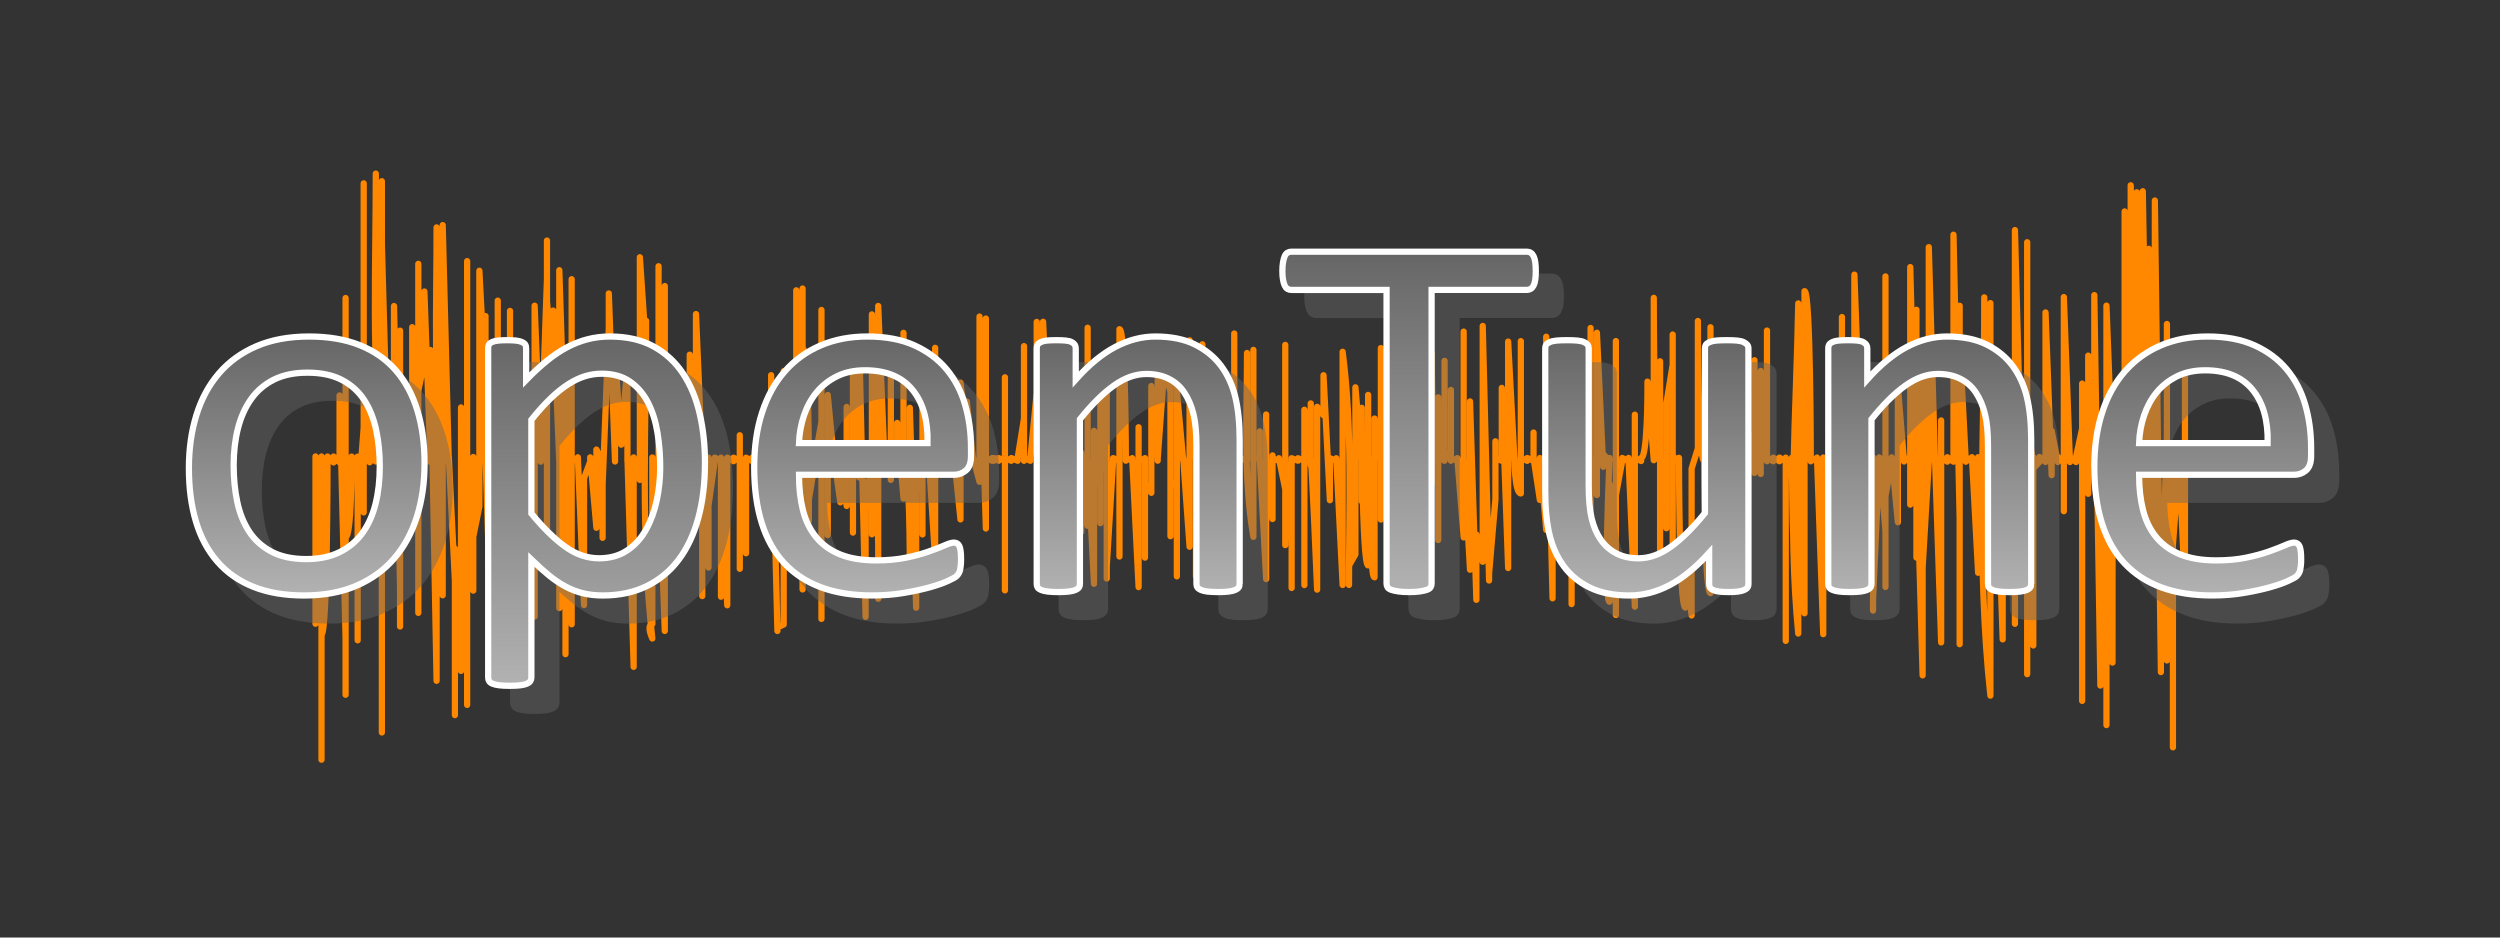 <?xml version="1.0" encoding="utf-8"?>
<!-- Generator: Adobe Illustrator 16.0.3, SVG Export Plug-In . SVG Version: 6.00 Build 0)  -->
<!DOCTYPE svg PUBLIC "-//W3C//DTD SVG 1.1//EN" "http://www.w3.org/Graphics/SVG/1.1/DTD/svg11.dtd">
<svg version="1.1" xmlns="http://www.w3.org/2000/svg" xmlns:xlink="http://www.w3.org/1999/xlink" x="0px" y="0px" width="400px"
	 height="150px" viewBox="0 0 400 150" enable-background="new 0 0 400 150" xml:space="preserve">
<rect x="0" y="0" width="400" height="150" fill="#333333" stroke="none"/>
<g id="Wave_1_">
	<g id="Wave">
		<g>
			<g>
				<path fill="none" stroke="#FF8800" stroke-linecap="round" stroke-linejoin="round" d="M50.481,73.997c0-0.388,0-0.578,0-0.965
					c0,10.707,0,16.059,0,26.766c0-4.155,0-6.231,0-10.387c0.385-6.216,0.576-9.3,0.96-15.419c0-0.385,0-0.575,0-0.959
					c0,16.172,0,32.344,0,48.516c0-8.011,0-12.018,0-20.027c0.961-0.221,0.961-27.53,0.961-27.53c0-0.382,0-0.57,0-0.951
					c0.386,0.382,0.579,0.571,0.965,0.946c0-0.377,0-0.566,0-0.944c0.385,0.379,0.576,0.565,0.962,0.938c0-0.375,0-0.56,0-0.935
					c0-2.921,0.001-4.381,0.001-7.302c0-0.989-0.001-1.485-0.001-2.474c0.32,12.927,0.642,25.854,0.965,38.781
					c0-17.068,0-34.137,0-51.206c0,9.253,0,13.881,0,23.135c0-0.373,0-0.561,0-0.933c0,0.372,0,0.56,0,0.933
					c0-0.373,0-0.561,0-0.933c0,8.339,0,12.509,0,20.849c0-15.405,0-30.812,0-46.216c0,10.939,0,21.879,0,32.819
					c0-9.206,0-13.806,0-23.011c0,17.891,0,35.783,0,53.674c0-10.087,0-15.131,0-25.219c0.965-0.098,0.964-11.969,0.964-11.969
					c0-0.369,0.001-0.553,0.001-0.922c0,0.369-0.001,0.553-0.001,0.922c0-0.369,0.001-0.553,0.001-0.922
					c0.386,0.37,0.58,0.553,0.966,0.917c0-0.364,0-0.549,0-0.913c0,9.797,0,19.596,0,29.395c0-8.494,0-12.739,0-21.233
					c0.387-5.157,0.58-7.718,0.966-12.796c0-10.234,0-20.467,0-30.701c0,14.753,0,29.507,0,44.261c0-17.549,0-35.1,0-52.648
					c0,14.878,0,29.756,0,44.635c0-0.363,0-0.544,0-0.906c0.388-3.029,0.581-4.531,0.969-7.514c0-3.754,0-5.632,0-9.386
					c0,7.121,0,10.682,0,17.803c0-0.36,0-0.542,0-0.901c0.387,0.313,0.58,0.47,0.968,0.778c0-15.354,0-30.71,0-46.065
					c0.011,14.924-0.708,30.22,0.969,45.047c-0.001-14.61-0.001-29.221,0-43.832c0,14.988,0,29.976,0.001,44.963
					c0-0.354-0.001-0.532-0.001-0.888c0,14.709,0,29.418,0.001,44.127c0-26.036,0-52.073,0-78.11
					c0.319,11.622,0.643,23.244,0.968,34.865c0-0.353,0-0.525,0-0.877c0.389,0.353,0.583,0.526,0.973,0.873c0-0.349,0-0.521,0-0.87
					c0,1.555,0,2.331,0,3.886c0-11.199,0-16.798,0-27.997c0.321,14.938,0.645,29.875,0.97,44.813c0-13.625,0-27.25,0-40.875
					c0,15.779,0,31.558,0,47.337c-0.001-9.476,0-18.95,0-28.425c0.389,0.856,0.583,1.281,0.972,2.125
					c0-0.344,0.001-0.517,0.001-0.859c0.39-0.723,0.583-1.075,0.973-1.785c0-7.58,0-11.372,0-18.951
					c0,8.637-0.001,12.954-0.001,21.592c0-0.342,0.001-0.51,0.001-0.851c0.389,3.296,0.584,4.931,0.974,8.174
					c-0.002-13.014-0.001-26.027-0.001-39.041c0,18.614,0,37.228,0.001,55.841c-0.002-11.854-0.001-23.709-0.001-35.564
					c0.389-1.86,0.584-2.782,0.974-4.612c0-4.497,0-6.747,0-11.244c0.391,11.002,0.584,16.459,0.976,27.289c0-0.333,0-0.499,0-0.832
					c0-6.828,0-10.241,0-17.068c0-0.011,0-0.017,0-0.028c0.321,17.644,0.648,35.286,0.975,52.929c0-20.585,0-41.169,0-61.753
					c0,9.994,0,19.989,0,29.983c0-13.592,0-27.185,0-40.777c0.012,12.442-0.55,25.197,0.977,37.541c0-0.328,0-0.488,0-0.816
					c0,8.854,0,13.283,0,22.14c0.001-19.743,0-39.487,0-59.23c0.323,12.635,0.649,25.269,0.976,37.904c0-0.325,0-0.487,0-0.813
					c0.391,7.979,0.587,11.939,0.978,19.793c0-2.051,0-3.078,0-5.129c0,10.658,0,15.989,0,26.648c0-5.314,0-7.975,0-13.289
					c0.979-0.22,0.979,6.214,0.979,6.214c0-14.052,0-28.104,0-42.156c0.391,7.458,0.587,11.161,0.979,18.5c0-13.97,0-27.939,0-41.91
					c0,23.668,0,47.335,0,71.003c0-10.865,0-16.297,0-27.162c0.393-4.723,0.587-7.066,0.979-11.715c0-0.314,0-0.473,0-0.786
					c0,8.553,0.001,12.827,0.001,21.381c0-3.451-0.001-5.179-0.001-8.63c0.392-1.945,0.588-2.908,0.979-4.823
					c0-3.75,0-5.624,0-9.374c0,0.893,0,1.339,0,2.23c0-0.313,0-0.469,0-0.781c0,0.313,0,0.469,0,0.781c0-0.313,0-0.469,0-0.781
					c0-7.799,0-11.699,0-19.498c0-4.122,0-6.184,0-10.306c0.393,7.568,0.588,11.323,0.98,18.772c0-4.608,0-6.912,0-11.52
					c0,9.332,0,13.998,0,23.33c0-0.311,0-0.467,0-0.775c0.323,10.038,0.652,20.077,0.98,30.115c0-5.481-0.001-8.225-0.001-13.707
					c0.394-0.701,0.59-1.049,0.982-1.738c0.002-13.232,0-26.464,0-39.696c0,10.318,0,15.477,0,25.795c0-0.306,0-0.457,0-0.762
					c0,0.305,0,0.456,0,0.762c0-0.306,0-0.457,0-0.762c0.982,0.003,0.981,25.146,0.981,25.146c0-2.403,0-3.604,0-6.008
					c0-2.283,0.001-3.424,0.001-5.707c0-5.028-0.001-7.545-0.001-12.573c0.393,4.01,0.591,5.999,0.983,9.946
					c-0.001-11.396,0-22.793-0.001-34.19c0,9.655,0,14.484,0,24.14c0-0.3,0-0.447,0-0.748c0.395,6.769,0.59,10.124,0.984,16.785
					c0-7.964,0-11.945,0-19.909c0,1.547,0,2.321,0,3.868c0-0.297,0-0.445,0-0.742c0,0.297,0,0.445,0,0.742c0-0.297,0-0.445,0-0.742
					c0,0.297,0,0.445,0,0.742c0-0.297,0-0.445,0-0.742c0,1.197,0,1.799,0,2.996c0-8.641,0-12.96,0-21.601
					c0.326,16.527,0.655,33.054,0.983,49.58c0-11.041-0.001-22.082,0-33.123c0.01,12.409-0.579,25.161,0.985,37.465
					c0-10.632,0-15.949,0-26.58c0.394-3.228,0.592-4.826,0.986-8.003c0-0.291,0-0.436,0-0.727c0,10.199,0,15.297,0,25.496
					c0.001-16.578,0.001-33.155,0-49.732c0.395,10.063,0.591,15.052,0.985,24.958c0-0.288,0-0.433,0-0.72
					c0.324-9.499,0.656-18.997,0.986-28.494c0-2.467,0-3.701,0-6.168c0,17.617,0,35.233,0,52.85c0-14.372,0-28.745,0-43.117
					c0.395,4.257,0.593,6.369,0.988,10.559c0-3.634,0-5.451,0-9.085c0.395,9.743,0.593,14.576,0.987,24.167c0-0.281,0-0.42,0-0.702
					c0-5.849,0-8.775,0-14.624c0-2.248,0-3.373,0-5.621c0,14.791,0,29.582,0,44.373c-0.001-18.02,0-36.038,0-54.057
					c0.325,10.21,0.656,20.421,0.989,30.631c0-0.279,0-0.422,0-0.701c0-0.115-0.001-0.174-0.001-0.288
					c0-4.802,0.001-7.201,0.001-12.002c0,14.598,0,29.196,0,43.794c0-14.744,0-29.489-0.001-44.234
					c0.327,13.153,0.656,26.304,0.989,39.458c0-18.406,0-36.812,0-55.218c0,9.728,0,19.457,0,29.185c0-0.276,0-0.416,0-0.692
					c0.396,0.278,0.595,0.418,0.991,0.692c0-0.275,0-0.414,0-0.688c0,0.274,0,0.413,0,0.688c0-0.275,0-0.414,0-0.688
					c0.396,9.528,0.594,14.256,0.989,23.638c0-6.457,0-9.688,0-16.145c0,2.41,0,3.615,0,6.027c0-4.067,0-6.101,0-10.168
					c0.396-1.076,0.594-1.61,0.99-2.67c0-0.271,0-0.406,0-0.678c0,0.271,0,0.405,0,0.678c0-0.271,0-0.406,0-0.678
					c0,0.271,0,0.405,0,0.678c0-0.271,0-0.406,0-0.678c0.396,4.545,0.596,6.799,0.992,11.273c0-5.004-0.001-7.508-0.001-12.51
					c0.396,0.769,0.596,1.151,0.993,1.908c0-0.267,0-0.402,0-0.669c0,5.149-0.001,7.728-0.001,12.876
					c0-3.402,0.001-5.105,0.001-8.508c0.396-10.13,0.594-15.155,0.991-25.128c0-2.186,0-3.277,0-5.463
					c0.396,10.838,0.596,16.214,0.993,26.885c0-0.263,0-0.394,0-0.655c0,0.176-0.001,0.264-0.001,0.438
					c0-6.712,0.001-10.068,0.001-16.78c0.397,5.768,0.597,8.63,0.993,14.311c0-0.506,0-0.76,0-1.266
					c0.397-4.57,0.598-6.837,0.995-11.337c0-0.258-0.001-0.386-0.001-0.644c0,6.372,0.001,9.557,0.001,15.929
					c0-0.258,0-0.388,0-0.646c0.33,11.168,0.661,22.338,0.994,33.508c0-1.049,0-1.571,0-2.619c0-10.082-0.001-20.164-0.001-30.246
					c0-0.256,0-0.387,0-0.643c0.398,1.449,0.598,2.17,0.996,3.6c0.001-11.875-0.001-23.751-0.001-35.627
					c0.397,5.933,0.598,8.876,0.997,14.72c0-1.824,0-2.736,0-4.56c0.007,16.821-0.91,34.128,0.996,50.84c0,0-0.996-2.121,0-2.322
					c0-10.406,0-15.607,0-26.014c0-0.251,0-0.377,0-0.629c0.397,2.975,0.598,4.451,0.997,7.38c0-12.658,0-25.316,0-37.975
					c0,10.406,0,20.813,0,31.218c0-0.248,0-0.371,0-0.62c0,0.249,0,0.372,0,0.62c0-0.248,0-0.371,0-0.62
					c0.398,11.187,0.597,16.735,0.996,27.753c0.002-13.946,0.001-27.893,0.001-41.839c0-2.26,0-3.391,0-5.651
					c0-3.077,0-4.616,0-7.693c0,9.35,0,18.7,0,28.048c0-0.246,0-0.368,0-0.615c0.398,0.248,0.599,0.371,0.997,0.615
					c0-0.246,0-0.368,0-0.613c0.399,0.246,0.599,0.369,0.998,0.611c0-0.244,0-0.366,0-0.609c0,0.243,0,0.365,0,0.609
					c0-0.244,0-0.366,0-0.609c0.399,0.244,0.6,0.365,0.999,0.605c0-0.242,0-0.362,0-0.604c0.399,0.242,0.601,0.362,1,0.603
					c0-0.24,0-0.36,0-0.602c0,1.443-0.001,2.166-0.001,3.609c0-8.028,0.001-12.042,0.001-20.07c0.399,6.875,0.6,10.288,0.999,17.061
					c0-0.238,0-0.357,0-0.597c0-1.898,0-2.846,0-4.744c0-7.288,0-10.932,0-18.22c0.4,9.493,0.602,14.205,1,23.558
					c0-0.235,0-0.354,0-0.592c0,8.862,0,13.295,0,22.157c0-8.334-0.001-12.502-0.001-20.836c0.4-0.295,0.601-0.442,1-0.733
					c0-0.233,0-0.352,0-0.586c0,7.034,0,10.552,0,17.586c0-3.954,0-5.933,0-9.887c0.4-2.867,0.601-4.289,1-7.114
					c0-0.232,0-0.352,0-0.584c0.4,0.233,0.602,0.352,1.001,0.581c0-0.229,0-0.348,0-0.578c0,8.9,0,13.353,0,22.255
					c0-3.578,0-5.365,0-8.943c0-5.092,0-7.641,0-12.732c0-0.23,0-0.348,0-0.578c0.4,9.518,0.603,14.241,1.002,23.62
					c0-5.597,0-8.396,0-13.993c0-3.621,0-5.431,0-9.052c0-0.229,0-0.342,0-0.571c0,0.229,0,0.342,0,0.571c0-0.229,0-0.342,0-0.571
					c0.401,0.229,0.602,0.344,1.001,0.569c0-0.228,0-0.34,0-0.567c0,0.229,0,0.34,0,0.567c0-0.228,0-0.34,0-0.567
					c0.401,0.229,0.603,0.342,1.003,0.566c0-0.227,0-0.34,0-0.564c0,7.11,0,10.668,0,17.779c0-8.549,0-12.822,0-21.372
					c0,1.663,0,2.494,0,4.157c0-0.227,0-0.34,0-0.564c0,5.848,0.001,8.771,0.001,14.618c0-4.171-0.001-6.26-0.001-10.431
					c0.4,4.472,0.602,6.695,1.003,11.104c0-1.84,0-2.761,0-4.601c0-4.052,0-6.077,0-10.128c0-0.225,0-0.338,0-0.563
					c0.4,0.225,0.601,0.336,1.002,0.559c0-0.223,0-0.334,0-0.557c0,0.223,0,0.334,0,0.557c0-0.223,0-0.334,0-0.557
					c0,0.223,0,0.334,0,0.557c0-0.223,0-0.334,0-0.557c0.4,0.224,0.603,0.334,1.004,0.555c0-0.221,0-0.333,0-0.555
					c0.4,0.223,0.603,0.332,1.004,0.551c0-0.219,0-0.327,0-0.547c0.401,0.221,0.603,0.33,1.004,0.547c0-0.219,0-0.327,0-0.545
					c0-1.815,0-2.721,0-4.536c0-3.468,0-5.203,0-8.671c0.334,13.643,0.667,27.284,1.005,40.927c0-0.229,0-0.345,0-0.572
					c0.402-0.187,0.604-0.278,1.005-0.463c0-13.517,0-27.03,0-40.546c0,5.761,0,8.641,0,14.402c0-0.215,0-0.323,0-0.539
					c0.402,0.217,0.604,0.324,1.006,0.537c0-0.213,0-0.318,0-0.532c0.402,0.801,0.604,1.198,1.005,1.987c0-10.229,0-15.345,0-25.576
					c0,9.802,0,19.604,0,29.408c0-10.872,0-21.743,0-32.612c0.402,11.003,0.604,16.466,1.008,27.321c0-0.211,0-0.316,0-0.527
					c0-9.32,0-13.979,0-23.299c0-1.513,0-2.27,0-3.783c0,16.05,0,32.101,0,48.15c0-12.867,0-25.733,0-38.601
					c1.007,0.121,1.007,18.058,1.007,18.058c0-0.209,0-0.313,0-0.521c0,4.032,0,6.051,0,10.084c0-1.353,0-2.03,0-3.382
					c0.402-2.489,0.604-3.727,1.007-6.182c0-0.209,0-0.313,0-0.521c0.403-2.315,0.604-3.464,1.008-5.749c0-7.162,0-10.744,0-17.905
					c0,16.478,0,32.956,0,49.436c0.002-9.52,0-19.037,0-28.557c0.403,1.326,0.604,1.982,1.007,3.291c0-0.205,0-0.306,0-0.511
					c0,4.944,0,7.416,0,12.362c0-8.967,0-13.449,0-22.417c0.403,4.253,0.605,6.364,1.008,10.563c0-0.203,0-0.305,0-0.509
					c0.403,2.864,0.606,4.288,1.01,7.116c0-0.233,0-0.354,0-0.586c0-2.409,0-3.613,0-6.022c0-0.202,0-0.303,0-0.505
					c0,0.202,0,0.303,0,0.504c0-0.201,0-0.302,0-0.504c0.402,3.102,0.604,4.641,1.009,7.702c0-6.341,0-9.51,0-15.851
					c0,3.46-0.001,5.189-0.001,8.649c0-0.201,0-0.3,0-0.501c0.404,0.202,0.604,0.301,1.009,0.5c0-0.2,0-0.297,0-0.497
					c0,0.2,0,0.297,0,0.497c0-0.2,0-0.297,0-0.497c0,4.784,0,7.176,0,11.96c0-11.124,0-16.685,0-27.808
					c1.009,0.102,0,19.004,1.01,18.986c0-8.676,0-13.015,0-21.689c0.334,14.664,0.672,29.327,1.01,43.99c0-8.627,0-12.94,0-21.567
					c0,5.394,0.001,8.089,0.001,13.483c0-3.615-0.001-5.424-0.001-9.039c0.403-3.148,0.606-4.713,1.011-7.822
					c0-0.196-0.001-0.292-0.001-0.488c0,4.893,0,7.338,0,12.229c0.002-11.731-0.001-23.462,0-35.193
					c0.337,12.295,0.671,24.591,1.011,36.886c-0.001-9.352,0-18.701,0-28.051c0,12.223,0,24.446,0,36.668
					c-0.001-15.615,0-31.232,0-46.849c0.404,9.978,0.606,14.938,1.01,24.796c0-0.193,0-0.292,0-0.484c0,0.295,0,0.441,0,0.736
					c0-1.111,0-1.667,0-2.779c0.404,1.016,0.606,1.522,1.011,2.525c0-0.192,0-0.291,0-0.482c0,0.191,0,0.29,0,0.482
					c0-0.192,0-0.291,0-0.482c0,1.404,0,2.107,0,3.514c0-7.488,0-11.231,0-18.72c0,6.275,0,9.414,0,15.689c0-0.192,0-0.291,0-0.482
					c0.404,0.192,0.606,0.291,1.012,0.481c0-0.191,0-0.289,0-0.479c0,0.615,0,0.926,0,1.541c0-2.859,0-4.292,0-7.15
					c0.405,4.867,0.605,7.289,1.011,12.099c0-8.941,0-13.412,0-22.353c0,6.537,0,9.805,0,16.342c0-0.19,0-0.286,0-0.477
					c0-2.519,0-3.777,0-6.295c0-5.488,0-8.232,0-13.72c0,8.197,0,12.296,0,20.492c0-0.19,0-0.286,0-0.477
					c1.012,0,1.013,17.164,1.013,17.164c0-10.074,0-15.111,0-25.187c0.334,10.662,0.675,21.323,1.013,31.985
					c0-8.649,0-12.975,0-21.623c0-0.748,0-1.121,0-1.868c0-0.188,0-0.283,0-0.472c0.404,2.279,0.606,3.412,1.012,5.668
					c0-3.471,0-5.203,0-8.672c0,6.098,0,9.147,0,15.246c0-9.073,0-13.608,0-22.682c1.013,0.06,1.012,10.912,1.012,10.912
					c0-0.188,0-0.281,0-0.468c0,0.187,0,0.28,0,0.468c0-0.188,0-0.281,0-0.468c0.405,6.563,0.608,9.826,1.014,16.319
					c0-11.313,0-22.626,0-33.94c0,7.233,0,10.851,0,18.083c0-0.186,0-0.277,0-0.463c0,6.986,0,10.482,0,17.471
					c0-9.835,0-19.671,0-29.506c0.404,5.026,0.607,7.527,1.013,12.5c0-0.186,0-0.277,0-0.463c0.405,0.244,0.607,0.365,1.014,0.606
					c0-5.562,0-8.342,0-13.904c0,0-0.001,13.756,1.013,13.756c0-0.184,0-0.271,0-0.455c0,0.184,0,0.271,0,0.455
					c0-0.184,0-0.271,0-0.455c0.406,3.951,0.608,5.914,1.015,9.826c0-8.754,0-13.128,0-21.881c0.406,3.438,0.608,5.148,1.015,8.552
					c0-2.211,0-3.317,0-5.528c0.406,3.812,0.609,5.708,1.016,9.482c0-0.181,0-0.27,0-0.449c0.405,1.531,0.608,2.289,1.016,3.807
					c0-10.577,0-15.862,0-26.439c0.337,11.304,0.675,22.608,1.015,33.914c0-11.199,0-22.397,0-33.596
					c0,9.104-0.001,13.658-0.001,22.762c0-0.178,0.001-0.267,0.001-0.443c0.406,0.178,0.61,0.266,1.018,0.441
					c1.016,0-0.001-0.441-0.001-0.441c1.016,0.001,1.016,0.441,1.016,0.441c0-0.176,0-0.265,0-0.439
					c0.406,0.177,0.608,0.264,1.015,0.438c0-0.175,0-0.264,0-0.438c0,6.672,0,10.009,0,16.682c0-9.865,0-19.732,0-29.599
					c0,11.362,0.001,22.726,0,34.089c0-1.946,0-2.918,0-4.864c0-6.348,0-9.521,0-15.868c0-0.176,0-0.265,0-0.438
					c0.406,0.176,0.61,0.265,1.017,0.438c0-0.176,0-0.264,0-0.438c0.406,0.175,0.609,0.262,1.017,0.437c0-0.175,0-0.261,0-0.435
					c0.407-2.541,0.609-3.807,1.017-6.327c0-4.633,0.001-6.95,0.001-11.583c0,7.337,0,11.006,0,18.345c0-0.174,0-0.262,0-0.435
					c0.406,0.174,0.61,0.26,1.018,0.432c0-0.172,0-0.26,0-0.432c0,0.172,0,0.26,0,0.432c0-0.172,0-0.26,0-0.432
					c0.407-4.229,0.61-6.333,1.017-10.528c0-4.502-0.001-6.752-0.001-11.254c0.407,8.92,0.611,13.361,1.019,22.212
					c0-0.171,0-0.259,0-0.43c0-6.886,0-10.326,0-17.212c0-1.836,0-2.755,0-4.591c0.407,8.927,0.61,13.373,1.017,22.233
					c0-0.171,0-0.257,0-0.428c0-1.998,0-2.997,0-4.995c0-1.943,0-2.914,0-4.857c0.407,0.85,0.611,1.273,1.019,2.116
					c0-3.048,0-4.57,0-7.618c0.407,6.335,0.608,9.49,1.016,15.78c0-0.169,0-0.255,0-0.424c0,0.169,0,0.255,0,0.424
					c0-0.169,0-0.255,0-0.424c0.407,5.84,0.61,8.749,1.019,14.549c0-7.163,0-10.745,0-17.908c0,4.233,0,6.351,0,10.584
					c0-5.496,0-8.244,0-13.741c0.406,6.963,0.608,10.432,1.017,17.348c0-10.743,0.001-16.114,0.001-26.857
					c0.407,11.17,0.61,16.736,1.018,27.835c0-5.074,0-7.612,0-12.687c0.407,4.698,0.611,7.041,1.02,11.71
					c0-10.564,0-21.128,0-31.692c0,8.511,0,12.766,0,21.277c0-0.167,0-0.25,0-0.417c0.407,8.068,0.61,12.09,1.018,20.109
					c0-9.788,0-14.682,0-24.47c0.407,3.607,0.611,5.403,1.02,8.989c0-1.321-0.001-1.981-0.001-3.305
					c0-0.362,0.001-0.545,0.001-0.907c0-0.166,0-0.249,0-0.415c0,4.165,0,6.247,0,10.412c0-8.724,0-13.082,0-21.804
					c0.407,5.437,0.61,8.149,1.019,13.556c0-6.592,0-9.889,0-16.481c0,8.432,0,12.646,0,21.078c0-6.369,0-9.554,0-15.925
					c0,9.476,0,18.951,0,28.427c0-0.768,0-1.15,0-1.918c0.407-6.791,0.611-10.176,1.02-16.93c0-0.165,0-0.25,0-0.415
					c0.406,0.165,0.61,0.249,1.019,0.413c0-0.165,0-0.248,0-0.413c0,6.298,0,9.45,0,15.748c0-12.125,0-24.25,0-36.375
					c1.02,0.052,1.02,21.04,1.02,21.04c0-0.164,0-0.248,0-0.412c0.407,0.164,0.61,0.249,1.019,0.412c0-0.164,0-0.246,0-0.41
					c0.408,8.271,0.612,12.4,1.021,20.637c0-10.231,0-15.349,0-25.581c0,5.949,0,8.924,0,14.874c0-5.221,0-7.83,0-13.051
					c0,1.412,0,2.119,0,3.531c0-0.163,0-0.247,0-0.41c0.407,0.164,0.61,0.247,1.019,0.41c0-0.163,0-0.245,0-0.408
					c0,6.368,0,9.553,0,15.922c0-4.752,0-7.128,0-11.879c0.408,0.604,0.612,0.905,1.02,1.508c0-6.836,0-10.254,0-17.092
					c0,4.779,0,7.168,0,11.947c0-0.163,0-0.243,0-0.406c0.408-4.557,0.612-6.832,1.021-11.373c0-0.513,0-0.771,0-1.284
					c0,5.225,0,7.838,0,13.063c0-0.162,0-0.244,0-0.406c0.408-5.599,0.611-8.393,1.019-13.973c0-0.183,0-0.275,0-0.458
					c0.408,1.53,0.612,2.294,1.021,3.819c0-0.803,0-1.205,0-2.008c0,10.045,0,15.068,0,25.113c0-3.493,0-5.24,0-8.733
					c0.408,0.25,0.612,0.375,1.02,0.623c0-9.382,0-14.073,0-23.455c0,12.663,0,25.326,0,37.989c0-8.519,0-12.776,0-21.294
					c0,6.024,0,9.038,0,15.063c0-10.293,0-20.587,0-30.882c0,6.873,0,10.307,0,17.18c0-3.913,0-5.868,0-9.78
					c0.408,4.487,0.611,6.727,1.02,11.202c0-0.161,0-0.242,0-0.403c0.408,5.68,0.61,8.516,1.019,14.18
					c0.001-11.013,0-22.024,0.001-33.038c0.408,7.714,0.611,11.565,1.02,19.261c0-0.161,0-0.242,0-0.403c0,7.563,0,11.346,0,18.909
					c0-8.372,0-12.56,0-20.932c0.408,0.566,0.611,0.849,1.02,1.414c0-7.043,0-10.565,0-17.608c0,13.024,0,26.049,0,39.074
					c0-6.589,0-9.884,0-16.474c0-1.593,0-2.388,0-3.979c0-0.161,0-0.242,0-0.403c0.408,0.161,0.612,0.242,1.021,0.403
					c0-0.161,0-0.242,0-0.403c0.408,0.161,0.611,0.243,1.02,0.403c0-0.16,0-0.243,0-0.403c0,0,0,17.104,1.021,17.094
					c0-6.571,0-9.854,0-16.427c0,0,0.001,5.298,1.021,5.296c0-0.197-0.001-0.293-0.001-0.49c0-2.026,0-3.041,0-5.068
					c0-0.16,0-0.243,0-0.403c0,3.317,0,4.979,0,8.298c0-4.777,0-7.17,0-11.946c0.408,3.782,0.613,5.675,1.021,9.454
					c0-10.297,0-15.449,0-25.748c0,8.137,0,12.208,0,20.346c0-0.16,0-0.241,0-0.401c0,0.16,0,0.241,0,0.401c0-0.16,0-0.241,0-0.401
					c0.407,0.16,0.611,0.241,1.02,0.401c0-0.16,0-0.243,0-0.403c0.408,0.16,0.612,0.24,1.021,0.4c0-0.16,0.001-0.24,0.001-0.4
					c0-4.249,0-6.372,0-10.62c0-2.484,0-3.726,0-6.209c0.008,9.688-0.63,19.86,1.02,29.417c-0.002-9.974,0-19.947,0-29.918
					c0,7.094,0,10.639,0,17.733c0-0.16,0-0.238,0-0.398c0,0.16,0,0.238,0,0.398c0-0.16,0-0.238,0-0.398
					c0.408-0.01,0.611-0.016,1.021-0.024c0-1.708,0-2.56,0-4.268c0,1.877,0,2.814,0,4.691c0-0.16,0-0.239,0-0.398
					c0.407,7.733,0.61,11.601,1.02,19.338c0-10.535,0-15.8,0-26.334c0,2.959,0,4.438,0,7.397c0-0.16,0-0.241,0-0.4
					c0.408,3.889,0.613,5.834,1.021,9.727c0-4.07,0-6.106,0-10.178c0,0.34,0,0.513,0,0.853c0-0.16,0-0.241,0-0.401
					c0.407,0.16,0.608,0.241,1.018,0.401c0-0.16,0-0.241,0-0.401c0,0.16,0,0.241,0,0.401c0-0.16,0-0.241,0-0.401
					c0.408,1.979,0.613,2.967,1.021,4.947c0-8.395,0-12.592,0-20.986c0,10.054,0,15.082,0,25.134c0-5.1,0-7.648,0-12.747
					c0-4.186,0-6.277,0-10.462c0-1.608,0-2.413,0-4.021c0,7.415,0,11.121,0,18.536c0-0.16,0-0.241,0-0.401c0,5.563,0,8.344,0,13.905
					c0-0.241,0-0.36,0-0.603c0.407-5.157,0.608-7.736,1.018-12.901c0-0.161,0-0.24,0-0.401c0,0.161,0,0.24,0,0.401
					c0-0.161,0-0.24,0-0.401c0,8.305,0,12.455,0,20.76c0-5.972,0-8.957,0-14.928c0-2.172,0-3.259,0-5.431c0-0.161,0-0.24,0-0.401
					c0.408,0.161,0.613,0.24,1.021,0.401c0-0.161,0-0.24,0-0.401c0,0.161,0,0.24,0,0.401c0-0.161,0-0.24,0-0.401
					c0.407,0.161,0.608,0.24,1.018,0.401c0-0.161,0-0.24,0-0.401c0,0.161,0,0.24,0,0.401c0-0.161,0-0.24,0-0.401
					c0,8.121,0,12.18,0,20.301c0-9.351,0-18.701,0-28.052c0.408,3.553,0.613,5.331,1.021,8.892c0-3.963,0-5.945,0-9.908
					c0,3.668,0,5.504,0,9.172c0-0.161,0-0.242,0-0.402c0.149,0,1.019,21.025,1.019,21.025c0-7.854,0-11.783,0-19.639
					c0-0.396,0-0.59,0-0.984c0-0.161,0-0.244,0-0.404c0-0.971,0-1.453,0-2.424c0-2.32,0-3.48,0-5.8
					c0.408,0.537,0.613,0.807,1.021,1.345c0-2.561,0-3.841,0-6.401c0.408,7.99,0.609,11.991,1.019,20.004c0-0.121,0-0.184,0-0.305
					c0-2.406,0-3.608,0-6.016c0-0.162,0-0.243,0-0.404c0.408,0.161,0.612,0.242,1.02,0.404c0-0.162,0-0.243,0-0.404
					c0.407,8.1,0.612,12.155,1.021,20.284c0-0.222,0-0.331,0-0.553c0-1.614,0-2.423,0-4.037c0-10.908,0-21.817,0-32.726
					c1.592,12.25,1.012,24.952,1.02,37.31c0-1.237,0-1.854,0-3.091c0.407-0.725,0.612-1.085,1.021-1.811c0-10.688,0-16.031,0-26.718
					c0.407,4.688,0.609,7.036,1.018,11.744c0-0.163,0-0.244,0-0.407c0,2.764,0,4.145,0,6.906c0-5.986,0-8.98,0-14.967
					c0,0,0.001,25.181,1.021,25.22c0-10.913,0-16.369,0-27.281c0,4.212,0,6.318,0,10.53c0-0.164,0-0.244,0-0.408
					c1.019,0,0.001,19.024,1.02,19.069c0-9.524,0-14.288,0-23.813c0-0.488,0-0.732,0-1.221c0-0.151,0-0.227,0-0.378
					c0.407,2.695,0.61,4.047,1.019,6.755c0-0.164,0-0.25,0-0.414c0,3.516,0,5.272,0,8.787c0-2.146,0-3.222,0-5.369
					c0,2.564,0,3.846,0,6.41c0-10.979,0-16.466,0-27.444c1.019-0.045,1.02,18.03,1.02,18.03c0-0.165,0-0.251,0-0.416
					c0.407,5.182,0.612,7.779,1.021,12.988c0-10.334,0-15.501,0-25.835c0,10.143,0,20.284,0,30.428c0-1.72,0-2.581,0-4.301
					c0-0.603,0-0.901,0-1.504c0-3.168,0-4.751,0-7.919c0-0.256,0-0.385,0-0.641c0-7.696,0-11.542,0-19.238
					c0,9.925,0,19.851,0,29.777c0-6.932,0-10.396,0-17.327c0.406,1.59,0.609,2.388,1.018,3.986c0-0.166,0-0.25,0-0.416
					c0,0.166,0,0.25,0,0.416c0-0.166,0-0.25,0-0.416c0.407,0.166,0.61,0.249,1.018,0.416c0-0.166,0-0.25,0-0.416
					c0,1.41,0,2.114,0,3.524c0-2.08,0-3.118,0-5.198c0.407,0.834,0.61,1.251,1.019,2.09c0-0.167,0-0.251,0-0.418
					c0,0.167,0,0.251,0,0.418c0-0.167,0-0.25,0-0.417c0.407,0.167,0.61,0.251,1.018,0.419c0-0.168,0-0.253,0-0.421
					c0.407,0.167,0.61,0.255,1.019,0.423c0-0.168,0-0.255,0-0.423c0.407,0.168,0.611,0.254,1.02,0.423c0-0.169,0-0.254,0-0.423
					c0,1.626,0,2.438,0,4.064c0-1.617,0-2.426,0-4.043c0,1.375,0.002,2.063,0.002,3.437c0-8.079-0.002-12.12-0.002-20.199
					c0,0-0.002,17.163,1.017,17.164c0-0.169,0-0.254,0-0.423c0,5.242,0,7.861,0,13.104c0-9.131,0-13.697,0-22.829
					c0,0,0,10.147,1.018,10.148c0-0.17,0-0.255,0-0.425c0-3.548,0-5.322,0-8.87c0-2.674,0-4.013,0-6.687c0,6.392,0,9.589,0,15.982
					c0-0.17,0-0.255,0-0.425c0.407-0.423,0.61-0.634,1.019-1.061c0-3.938,0-5.906,0-9.844c0,4.532,0,6.799,0,11.331
					c0-0.171,0-0.258,0-0.429c0.406,0.17,0.609,0.259,1.018,0.431c0-0.171,0-0.26,0-0.431c0.407,5.06,0.611,7.599,1.018,12.696
					c0-10.979,0-21.956,0-32.935c0,8.267,0,12.4,0,20.667c0-0.172,0-0.257,0-0.429c0.406,7.118,0.611,10.69,1.019,17.866
					c0-10.771,0-16.158,0-26.93c0.339,10.581,0.678,21.161,1.015,31.741c0-4.18-0.001-6.271-0.001-10.449
					c0.406,1.737,0.611,2.611,1.019,4.364c0-12.577,0-25.154,0-37.731c0.341,13.578,0.68,27.156,1.018,40.732
					c0-3.265,0-4.896,0-8.162c0,3.081,0,4.621,0,7.702c0-0.265,0-0.396,0-0.661c0.406-4.72,0.607-7.09,1.014-11.852
					c0-3.723,0-5.581,0-9.303c0,1.247,0,1.866,0,3.112c0-0.175,0-0.26,0-0.435c0.406,0.175,0.611,0.262,1.019,0.438
					c0-0.177,0-0.264,0-0.438c0-3.94,0-5.91,0-9.85c0-0.55,0-0.826,0-1.376c0.339,9.609,0.678,19.219,1.016,28.828
					c0-11.433,0-22.866,0-34.299c0,8.437,0,12.655,0,21.092c0-9.212,0-13.817,0-23.029c0.406,7.595,0.607,11.407,1.015,19.073
					c0-0.179,0-0.267,0-0.443c0,0,0.001,5.646,1.016,5.672c0-9.75,0-14.624,0-24.373c0,4.359,0,6.54,0,10.899
					c0-1.434,0-2.15,0-3.583c0,4.733,0,7.096,0,11.829c0-0.179,0-0.265,0-0.443c0,0.18,0,0.266,0,0.443c0-0.179,0-0.265,0-0.443
					c0.406,0.179,0.609,0.269,1.016,0.447c0-0.18,0-0.27,0-0.449c0,0.181,0,0.271,0,0.449c0-0.18,0-0.27,0-0.449
					c0.406,0.18,0.609,0.27,1.017,0.449c0-0.181,0-0.269,0-0.449c0-1.146,0-1.721,0-2.868c0-0.483,0-0.726,0-1.209
					c0,1.811,0,2.716,0,4.526c0-0.181,0-0.269,0-0.449c0.405,2.673,0.607,4.017,1.014,6.716c0-2.377,0-3.568,0-5.945
					c0-0.128,0-0.192,0-0.319c0-0.183,0-0.271,0-0.451c0,0.182,0,0.27,0,0.451c0-0.183,0-0.271,0-0.451
					c0.405,4.576,0.608,6.879,1.014,11.502c0-6.596,0-9.895,0-16.489c0-1.637,0-2.457,0-4.094c0-4.13,0-6.195,0-10.325
					c0.342,13.952,0.677,27.902,1.015,41.854c0-7.979,0-11.969,0-19.949c0,6.891,0,10.334,0,17.225c0-4.042,0-6.063,0-10.105
					c0.404-3.645,0.607-5.479,1.014-9.162c0-0.185,0-0.273,0-0.459c0,0.186,0,0.274,0,0.459c0-0.185,0-0.273,0-0.459
					c0,0.186,0,0.274,0,0.459c0-0.185,0-0.273,0-0.459c0,0.186,0,0.274,0,0.459c0-0.185,0-0.273,0-0.459
					c0.405,5.375,0.608,8.076,1.014,13.509c0-9.452,0-14.179,0-23.629c0,4.233,0,6.349,0,10.583c0-0.187,0-0.277,0-0.463
					c0,0.186,0,0.276,0,0.463c0-0.187,0-0.277,0-0.463c0.405,0.185,0.609,0.276,1.016,0.463c0-0.187,0-0.275,0-0.463
					c0,0.188,0,0.276,0,0.463c0-0.187,0-0.275,0-0.463c0-1.271,0-1.907,0-3.179c0-4.304,0-6.457,0-10.761
					c0,12.438,0,24.876,0,37.314c0-12.717,0-25.435,0-38.151c0.405,6.064,0.606,9.109,1.013,15.241c0-0.188,0-0.279,0-0.467
					c0,0.188,0,0.278,0,0.467c0-0.188,0-0.279,0-0.467c0,0.188,0,0.278,0,0.467c0-0.188,0-0.279,0-0.467
					c0.405,0.187,0.606,0.278,1.012,0.468c0-0.188,0-0.28,0-0.47c0.405,7.347,0.606,11.041,1.013,18.471
					c0.005-13.09,0-26.181,0-39.271c0,13.649,0,27.299,0,40.949c-0.005-12.992,0-25.984,0-38.976c0,7.72,0,11.579,0,19.299
					c0-0.189,0-0.281,0-0.472c0.404,2.357,0.605,3.541,1.012,5.926c0-10.386,0-15.579,0-25.965
					c0.405,8.532,0.607,12.822,1.012,21.454c0-0.813,0-1.219,0-2.031c0.404,0.437,0.609,0.651,1.015,1.093c0-0.192,0-0.288,0-0.479
					c0,0-1.013,22.875,0,23.01c0-7.547,0-11.323,0-18.871c0.403,6.33,0.604,9.514,1.01,15.92c0-9.696,0-14.543,0-24.239
					c0,9.769,0,19.536,0,29.306c0-7.591,0-11.387,0-18.977c0-5.227,0-7.839,0-13.064c0-4.717,0-7.075,0-11.793
					c0,12.98,0,25.96,0,38.939c0-5.706,0-8.559,0-14.266c0.404-2.18,0.606-3.275,1.012-5.481c0-0.194,0-0.292,0-0.485
					c0.404,0.193,0.605,0.293,1.01,0.488c0-0.195,0-0.293,0-0.488c0,0.195,0,0.293,0,0.488c0-0.195,0-0.293,0-0.488
					c0,0.195,0,0.293,0,0.488c0-0.195,0-0.295,0-0.491c0,0.196,0,0.296,0,0.491c0-0.195,0-0.295,0-0.491
					c0.404,9.459,0.606,14.218,1.012,23.793c0-10.237,0-20.478,0-30.716c0,2.966,0,4.449,0,7.415c0-0.196,0-0.296,0-0.493
					c0.403,0.196,0.604,0.297,1.009,0.495c0-0.198,0-0.3,0-0.498c0,0.198,0,0.3,0,0.498c0-0.198,0-0.3,0-0.498
					c0,0.198,0,0.3,0,0.498c0-0.198,0-0.3,0-0.498c1.01-0.002,1.011-10.793,1.011-10.793c0-0.563,0-0.845,0-1.409
					c0.403,4.998,0.606,7.513,1.01,12.575c0-4.952,0-7.429,0-12.381c0-2.503,0-3.754,0-6.257c0-2.937,0-4.405,0-7.342
					c0,0,0.001,26.107,1.011,26.109c0-0.202,0-0.305,0-0.507c0,7.204,0,10.809,0,18.012c0-4.31,0-6.465,0-10.773
					c0-6.105,0-9.158,0-15.263c0-2.972,0-4.458,0-7.429c0,6.385,0,9.577,0,15.962c0-0.201,0-0.304,0-0.506
					c0.402,4.477,0.604,6.727,1.008,11.26c0-8.006,0-12.007,0-20.012c0.402-2.444,0.604-3.673,1.008-6.149c0-1.935,0-2.903,0-4.837
					c0,13.121,0,26.242,0,39.362c0-7.965,0-11.948,0-19.913c0.403,0.317,0.604,0.477,1.008,0.799c0-0.207,0-0.309,0-0.516
					c0,0,0,23.803,1.008,23.961c0-2.999,0-4.499,0-7.498c0.403,3.479,0.605,5.23,1.009,8.757c0-2.737,0-4.108,0-6.847
					c0-0.193,0-0.287,0-0.48c0-6.469,0-9.705,0-16.174c0.401-1.287,0.604-1.935,1.006-3.24c0-8.149,0-12.226,0-20.375
					c0,0,0.002,22.42,1.008,22.422c0-0.213,0-0.319,0-0.531c0,0.212,0,0.318,0,0.531c0-0.213,0-0.319,0-0.531
					c0,0.212,0,0.318,0,0.531c0-0.213,0-0.319,0-0.531c0,0,0,21.504,1.006,21.65c0-13.427,0-26.854,0-40.28c0,1.967,0,2.951,0,4.918
					c0-2.872,0-4.308,0-7.18c0,9.673,0,19.347,0,29.021c0-3.165,0-4.746,0-7.911c0.402,0.125,0.604,0.188,1.006,0.314
					c0-0.215,0-0.322,0-0.537c0,7.041,0,10.563,0,17.604c0-1.986,0-2.98,0-4.967c1.006,0.086,1.006-12.098,1.006-12.098
					c0-0.217-0.002-0.324-0.002-0.541c0.402,6.75,0.604,10.147,1.006,16.992c0-3.927,0-5.89,0-9.815c0-2.653,0-3.981,0-6.636
					c0-0.217,0-0.325,0-0.543c0.402,0.217,0.604,0.324,1.005,0.545c0-0.221,0-0.328,0-0.549c0,0.221,0,0.328,0,0.549
					c0-0.221,0-0.328,0-0.549c0,0.221,0,0.328,0,0.549c0-0.221,0-0.328,0-0.549c0.4,0.22,0.604,0.33,1.006,0.553
					c0-0.221,0-0.332,0-0.553c0,0.221,0,0.332,0,0.553c0-0.221,0-0.332,0-0.553c0,5.117,0,7.676,0,12.793c0-10.959,0-16.44,0-27.399
					c0,6.063,0,9.096,0,15.159c0-0.221,0-0.332,0-0.553c1.004-0.002,1.002,20.569,1.002,20.569c0-9.856,0-14.784,0-24.642
					c0.4,2.586,0.603,3.886,1.004,6.509c0-7.214,0-10.821,0-18.035c0,6.461,0,9.691,0,16.152c0-0.226,0-0.334,0-0.56
					c0.4,0.225,0.601,0.338,1.002,0.563c0-0.226,0.002-0.34,0.002-0.565c0,1.043,0,1.563,0,2.605c0-6.591,0-9.885,0-16.477
					c0.401,5.734,0.599,8.621,1,14.438c0-0.229,0.002-0.341,0.002-0.568c0,0.229-0.002,0.342-0.002,0.568
					c0-0.229,0.002-0.341,0.002-0.568c0-0.886,0-1.33,0-2.215c0-7.25,0-10.875,0-18.125c0,8.363-0.002,12.545-0.002,20.909
					c0-0.228,0.002-0.341,0.002-0.567c0.401,0.227,0.602,0.338,1.002,0.568c0-0.229,0-0.346,0-0.574
					c0.4,0.229,0.603,0.346,1.002,0.576c0-0.23,0-0.348,0-0.578c0.4,0.23,0.601,0.348,1,0.581c0-0.231,0-0.351,0-0.582
					c0,9.772,0,19.548,0,29.321c0-10.446,0-15.669,0-26.115c0.4-1.041,0.601-1.566,1-2.623c0-0.234,0-0.352,0-0.585
					c0,0,0.001,20.634,1.001,20.786c0-15.152,0-30.304,0-45.456c-0.311,17.45-1.708,35.442,0,52.815c0-11.342,0-22.685,0-34.025
					c0.4,2.569,0.603,3.862,1.001,6.47c0-0.237,0-0.356,0-0.596c0,9.965,0,14.946,0,24.911c0-17.18,0-34.357,0-51.536
					c1-0.2,0.999,27.223,0.999,27.223c0-0.239,0-0.358,0-0.599c0,0.24,0,0.357,0,0.599c0-0.239,0-0.358,0-0.599
					c0.399,0.238,0.601,0.357,0.999,0.6c0-0.24,0-0.359,0-0.602c0,0.24,0,0.359,0,0.602c0-0.24,0-0.359,0-0.602
					c0,0.24,0,0.359,0,0.602c0-0.24,0-0.359,0-0.602c0.332,9.418,0.669,18.837,0.997,28.255c0-2.655,0-3.983,0-6.64
					c0-8.404,0-12.605,0-21.012c0-0.242,0-0.365,0-0.607c0.399,0.242,0.6,0.363,0.999,0.609c0-0.246,0-0.367,0-0.613
					c0.399,0.244,0.601,0.367,0.999,0.615c0-0.246,0-0.369,0-0.615c0.398,5.572,0.599,8.383,0.997,14.041
					c0-12.172,0-24.343,0-36.516c0,10.931,0,21.861,0,32.792c0-10.188,0-20.375,0-30.563c0,8.346,0,12.518,0,20.862
					c0-0.248,0-0.371,0-0.619c0,0.248,0,0.371,0,0.619c0-0.248,0-0.371,0-0.619c0.398,0.248,0.595,0.371,0.993,0.623
					c0-0.252,0-0.375,0-0.627c0.397,0.25,0.599,0.377,0.997,0.631c0-0.254,0-0.381,0-0.635c0,0.254,0,0.381,0,0.635
					c0-0.254,0-0.381,0-0.635c0,4.59,0,6.887,0,11.477c0-13.576,0-27.152,0-40.728c0.397,10.853,0.599,16.32,0.996,27.341
					c0-1.078,0-1.615,0-2.693c0,2.097,0,3.143,0,5.238c0-0.254,0-0.381,0-0.635c0,0.254,0,0.381,0,0.635c0-0.254,0-0.381,0-0.635
					c0.398,6.606,0.599,9.936,0.995,16.646c0-2.931-0.002-4.394-0.002-7.324c0.397-3.444,0.6-5.182,0.996-8.681
					c0-0.26,0-0.389,0-0.646c0,9.803,0,14.705,0,24.508c0-0.724,0-1.086,0-1.81c0.397-8.752,0.595-13.163,0.992-22.051
					c0-0.261,0.002-0.39,0.002-0.649c0,0.262-0.002,0.389-0.002,0.649c0-0.261,0.002-0.39,0.002-0.649
					c0,0.262-0.002,0.389-0.002,0.649c0-0.261,0.002-0.39,0.002-0.649c0.397,4.665,0.595,7.016,0.992,11.752
					c0-13.57,0-27.14,0-40.71c0,11.613,0,23.227,0,34.841c0-9.278,0-13.917,0-23.196c0-1.855,0-2.784,0-4.639
					c0-1.314,0-1.971,0-3.285c0,15.322,0,30.644,0,45.965c0-5.816,0-8.725,0-14.541c0.396-2.195,0.597-3.303,0.994-5.531
					c0-0.266,0-0.398,0-0.663c0,0.265,0,0.397,0,0.663c0-0.266,0-0.398,0-0.663c0.396,4.121,0.596,6.2,0.992,10.386
					c0-8.688,0-13.033,0-21.722c0.396,4.764,0.594,7.165,0.989,12.004c0-0.269,0-0.403,0-0.673c0.396,0.268,0.597,0.404,0.992,0.676
					c0-0.271,0-0.406,0-0.678c0,3.029,0,4.544,0,7.572c0-12.668,0-25.337,0-38.006c0.331,12.545,0.664,25.091,0.99,37.637
					c0-10.268,0-20.537,0-30.805c0,10.727,0,16.09,0,26.816c0-6.7,0-10.05,0-16.75c0,9.858,0,19.716,0,29.575
					c0-13.037,0-26.075,0-39.112c0,9.501,0,14.251,0,23.752c0-0.272,0-0.407,0-0.681c0,0.273,0,0.406,0,0.681
					c0-0.272,0-0.407,0-0.681c0.333,11.631,0.663,23.262,0.99,34.893c0-17.283,0-34.566,0-51.85c0,16.791,0,33.583,0,50.374
					c0-6.3,0-9.449,0-15.748c0.396-6.74,0.593-10.136,0.987-16.981c0-0.277,0-0.416,0-0.693c0-2.192,0-3.289,0-5.48
					c0-9.379,0-18.758,0-28.137c0.333,11.438,0.663,22.875,0.99,34.313c0-0.279,0-0.418,0-0.697c0,0.279,0,0.418,0,0.697
					c0-0.279,0-0.418,0-0.697c0.334,9.877,0.66,19.753,0.988,29.629c0-11.842,0-23.684,0-35.523c0,2.638,0,3.958,0,6.598
					c0-0.281,0-0.426,0-0.707c0.396,0.281,0.594,0.424,0.987,0.709c0-0.284,0-0.426,0-0.709c0.396,0.281,0.593,0.425,0.986,0.711
					c0-0.285,0-0.43,0-0.715c0-9.954,0-19.908,0-29.86c0-2.294,0-3.441,0-5.736c0.331,15.126,0.659,30.252,0.988,45.379
					c0-11.338,0-22.676,0-34.014c0,18.051,0,36.101,0,54.151c0-16.147,0-32.295,0-48.443c0.395,7.637,0.591,11.486,0.984,19.245
					c0-0.291,0-0.435,0-0.726c0.396,0.289,0.592,0.434,0.985,0.728c0-0.293,0-0.438,0-0.732c0.396,7.343,0.592,11.042,0.985,18.501
					c0-5.998,0-9,0-14.998c0-1.106,0-1.658,0-2.766c0-0.296,0-0.441,0-0.738c0,0.297,0,0.442,0,0.738c0-0.296,0-0.441,0-0.738
					c0.394,0.295,0.59,0.441,0.982,0.74c0-0.298,0-0.445,0-0.744c0,7.393,0,11.087,0,18.479c0-14.68,0-29.359,0-44.04
					c0.023,21.061-1.296,42.78,0.983,63.722c0-20.937,0-41.872,0-62.808c0,10.157,0,15.236,0,25.394c0-0.3,0-0.448,0-0.749
					c0.394,0.299,0.59,0.447,0.982,0.751c0-0.303,0-0.448,0-0.752c0.331,9.722,0.659,19.442,0.983,29.163
					c0-12.227,0-24.453,0-36.679c0,8.746,0,13.117,0,21.863c0-3.881,0-5.818,0-9.699c0.394-1.543,0.589-2.321,0.981-3.89
					c0-0.308,0-0.459,0-0.767c0,0.308,0,0.459,0,0.767c0-0.308,0-0.459,0-0.767c0,0.308,0,0.459,0,0.767c0-0.308,0-0.459,0-0.767
					c0.393,0.306,0.589,0.459,0.98,0.77c0-0.31,0-0.462,0-0.771c0-0.396,0-0.595,0-0.99c0-6.399,0-9.598,0-15.997
					c0,14.557,0,29.113,0,43.67c0-1.49,0-2.236,0-3.728c0-1.558,0-2.334,0-3.892c0-18.459,0-36.919,0-55.38
					c0.328,12.364,0.657,24.727,0.979,37.091c0-0.313,0-0.466,0-0.777c0,0,0,21.02,0.979,21.185c0-18.519,0-37.037,0-55.556
					c0,23.039,0,46.076,0,69.115c0-13.17,0-26.34,0-39.51c0.393,2.203,0.589,3.313,0.98,5.551c0-0.317,0-0.479,0-0.795
					c0,10.054,0,20.105,0,30.16c0-9.439,0-18.881,0-28.32c0.392-0.413,0.587-0.623,0.979-1.045c0-0.319,0-0.478,0-0.797
					c0.393,0.317,0.588,0.479,0.979,0.802c0-0.322,0-0.484,0-0.808c0-2.208,0-3.31,0-5.518c0-7.04,0-10.56,0-17.599
					c0.391,10.333,0.586,15.54,0.977,26.041c0-2.844,0-4.264,0-7.105c0.391,1.982,0.586,2.98,0.978,4.994c0-0.327,0-0.489,0-0.816
					c0,0.327,0,0.489,0,0.816c0-0.327,0-0.489,0-0.816c0.391,0.326,0.584,0.491,0.975,0.822c0-0.33,0-0.495,0-0.825
					c0,3.478,0,5.216,0,8.693c0-11.422,0-22.843,0-34.265c0.391,10.476,0.585,15.754,0.975,26.398c0-0.333,0-0.499,0-0.832
					c0.391,0.331,0.586,0.498,0.977,0.835c0-0.335,0-0.501,0-0.836c0.39-1.797,0.586-2.703,0.976-4.529c0-2.876,0-4.315,0-7.191
					c0,5.025,0,7.536,0,12.561c0-0.338,0-0.508,0-0.846c0,9.61,0,19.222,0,28.832c0-6.627,0-9.94,0-16.568
					c0,10.716,0,16.072,0,26.788c0-12.65,0-25.3,0-37.949c0.391,1.91,0.583,2.873,0.973,4.813c0-8.844,0-13.266,0-22.109
					c0,6.817,0,10.228,0,17.044c0-0.341,0-0.512,0-0.853c0.389,0.34,0.583,0.51,0.972,0.854c0-0.345,0-0.515,0-0.857
					c0,0.566,0,0.849,0,1.415c0-10.912,0-16.366,0-27.278c0.327,20.823,0.649,41.645,0.974,62.469c0-13.265,0-26.527,0-39.791
					c0.39,1.607,0.581,2.417,0.971,4.05c0-0.35,0-0.523,0-0.873c0,0.35,0,0.523,0,0.873c0-0.35,0-0.523,0-0.873
					c0,14.313,0,28.625,0,42.938c0-22.369,0-44.739,0-67.108c0.389,9.939,0.582,14.948,0.97,25.045c0-0.352,0-0.526,0-0.879
					c0,10.98,0,21.961,0,32.94c0-10.698,0.002-16.05,0.002-26.749c0.388-2.107,0.581-3.168,0.969-5.309c0-0.354,0-0.531,0-0.887
					c0,0.354,0,0.531,0,0.887c0-0.354,0-0.531,0-0.887c0,0.354,0,0.531,0,0.887c0-0.354,0-0.531,0-0.887
					c0.388,0.354,0.581,0.53,0.969,0.89c0-0.357,0-0.536,0-0.894c0-12.582,0-25.162,0-37.742c0-0.598,0-0.896,0-1.494
					c0.326,13.377,0.647,26.754,0.97,40.132c0-0.36,0-0.538,0-0.898c0,6.885-0.002,10.325-0.002,17.209
					c0.004-20.207,0.002-40.414,0.002-60.621c0.32,14.771,0.645,29.543,0.967,44.314c0-0.363,0-0.544,0-0.907
					c0,0.363,0,0.544,0,0.907c0-0.363,0-0.544,0-0.907c0,6.039,0,9.06,0,15.099c0-19.13,0-38.262,0-57.393
					c0.325,14.401,0.646,28.803,0.965,43.205c0-0.365,0-0.548,0-0.913c0,0.365,0,0.548,0,0.913c0-0.365,0-0.548,0-0.913
					c0,5.172,0,7.757,0,12.929c0.003-18.459,0-36.919,0-55.381c0.326,18.633,0.645,37.266,0.967,55.898c0-15.563,0-31.126,0-46.689
					c0.324,17.254,0.646,34.51,0.965,51.764c0-0.832,0-1.25,0-2.082c0-3.032,0-4.547,0-7.579c0-16.61,0-33.22,0-49.831
					c0.327,25.149,0.644,50.299,0.966,75.449c0-3.929,0-5.892,0-9.818c0.386-10.923,0.576-16.428,0.963-27.524
					c0-7.341,0-11.01,0-18.351c0,8.858,0,13.287,0,22.145c0-0.377,0-0.564,0-0.941c0,10.878,0,21.757,0,32.635
					c0-1.924,0-2.887,0-4.811c0,0,0-26.883,0.963-26.879c0-0.381,0-0.571,0-0.951c0,15.513,0,31.024,0,46.537
					c0-3.104,0-4.655,0-7.762c0-2.115,0-3.17,0-5.285c0-7.75,0-11.625,0-19.375c0.385-5.224,0.577-7.854,0.962-13.16
					c0-0.385,0-0.576,0-0.961c0,0.385,0,0.576,0,0.961c0-0.385,0-0.576,0-0.961c0.385,8.43,0.577,12.678,0.962,21.238
					c0-0.81,0-1.215,0-2.023c0-9.954,0-14.932,0-24.884c0-2.912,0-4.369,0-7.281"/>
			</g>
		</g>
	</g>
</g>
<g id="Schriftzug">
	<g>
		<g opacity="0.45">
			<path fill="#666666" stroke="#666666" stroke-miterlimit="10" d="M71.928,78.162c0,3.072-0.405,5.901-1.216,8.485
				c-0.811,2.583-2.018,4.809-3.623,6.681c-1.607,1.871-3.618,3.332-6.033,4.379c-2.416,1.048-5.216,1.569-8.399,1.569
				c-3.101,0-5.803-0.46-8.107-1.382c-2.304-0.922-4.225-2.263-5.76-4.022c-1.536-1.759-2.682-3.896-3.436-6.409
				s-1.131-5.363-1.131-8.547c0-3.072,0.397-5.9,1.193-8.483c0.796-2.582,1.996-4.812,3.604-6.683
				c1.605-1.871,3.608-3.323,6.012-4.356c2.401-1.034,5.209-1.551,8.421-1.551c3.1,0,5.802,0.461,8.106,1.383
				c2.304,0.922,4.225,2.263,5.761,4.021c1.535,1.76,2.688,3.896,3.456,6.41C71.543,72.171,71.928,75.006,71.928,78.162z
				 M64.764,78.623c0-2.039-0.19-3.966-0.571-5.781s-1.008-3.408-1.881-4.776c-0.874-1.368-2.058-2.451-3.552-3.247
				c-1.493-0.796-3.354-1.193-5.579-1.193c-2.059,0-3.827,0.362-5.307,1.089c-1.479,0.727-2.697,1.754-3.655,3.079
				c-0.959,1.327-1.671,2.897-2.136,4.713c-0.464,1.815-0.697,3.799-0.697,5.949c0,2.067,0.19,4.008,0.571,5.823
				c0.38,1.815,1.015,3.402,1.902,4.757s2.078,2.43,3.571,3.226c1.494,0.796,3.354,1.192,5.581,1.192
				c2.028,0,3.79-0.362,5.284-1.089c1.493-0.727,2.719-1.746,3.677-3.059c0.959-1.313,1.663-2.877,2.114-4.692
				S64.764,80.802,64.764,78.623z"/>
			<path fill="#666666" stroke="#666666" stroke-miterlimit="10" d="M116.796,77.994c0,3.296-0.355,6.257-1.067,8.882
				c-0.713,2.625-1.76,4.854-3.143,6.684s-3.094,3.24-5.132,4.231c-2.039,0.988-4.372,1.485-6.997,1.485
				c-1.117,0-2.15-0.111-3.1-0.335c-0.95-0.224-1.879-0.572-2.786-1.047s-1.809-1.075-2.702-1.802
				c-0.895-0.727-1.844-1.578-2.849-2.556v18.853c0,0.224-0.057,0.419-0.168,0.587c-0.111,0.167-0.293,0.307-0.545,0.419
				c-0.251,0.111-0.601,0.195-1.047,0.251c-0.447,0.056-1.021,0.084-1.718,0.084c-0.67,0-1.229-0.028-1.676-0.084
				c-0.447-0.056-0.803-0.14-1.068-0.251c-0.266-0.112-0.446-0.252-0.545-0.419c-0.098-0.168-0.146-0.363-0.146-0.587V59.729
				c0-0.252,0.042-0.454,0.126-0.607c0.084-0.152,0.251-0.286,0.503-0.398c0.251-0.111,0.571-0.188,0.963-0.23
				s0.865-0.063,1.425-0.063c0.587,0,1.068,0.021,1.445,0.063s0.691,0.119,0.942,0.23c0.252,0.112,0.426,0.246,0.524,0.398
				c0.098,0.153,0.146,0.355,0.146,0.607v5.069c1.145-1.173,2.247-2.192,3.31-3.059c1.062-0.866,2.13-1.585,3.205-2.157
				c1.074-0.571,2.179-1.006,3.31-1.299c1.131-0.294,2.325-0.44,3.582-0.44c2.737,0,5.069,0.531,6.996,1.593
				c1.927,1.061,3.498,2.514,4.713,4.356c1.215,1.844,2.102,3.987,2.66,6.431C116.517,72.668,116.796,75.257,116.796,77.994z
				 M109.633,78.79c0-1.927-0.148-3.791-0.443-5.593s-0.801-3.4-1.517-4.797c-0.717-1.396-1.68-2.514-2.888-3.352
				c-1.209-0.838-2.712-1.257-4.511-1.257c-0.899,0-1.784,0.133-2.655,0.398c-0.871,0.267-1.756,0.686-2.655,1.257
				c-0.9,0.572-1.842,1.326-2.824,2.262c-0.984,0.938-2.023,2.088-3.119,3.457v14.998c1.911,2.318,3.723,4.092,5.438,5.32
				c1.714,1.229,3.513,1.844,5.396,1.844c1.741,0,3.237-0.419,4.488-1.257s2.263-1.955,3.035-3.352
				c0.773-1.396,1.342-2.961,1.707-4.692S109.633,80.55,109.633,78.79z"/>
			<path fill="#666666" stroke="#666666" stroke-miterlimit="10" d="M159.362,76.947c0,1.089-0.273,1.865-0.821,2.326
				s-1.17,0.69-1.873,0.69h-24.83c0,2.095,0.21,3.979,0.631,5.655s1.123,3.114,2.105,4.315c0.981,1.201,2.259,2.122,3.83,2.765
				c1.572,0.643,3.494,0.964,5.768,0.964c1.797,0,3.396-0.146,4.799-0.438s2.617-0.623,3.643-0.986
				c1.023-0.363,1.865-0.689,2.526-0.982c0.659-0.294,1.157-0.441,1.494-0.441c0.196,0,0.371,0.05,0.526,0.147
				c0.153,0.098,0.273,0.243,0.357,0.438s0.147,0.47,0.189,0.818c0.042,0.35,0.063,0.773,0.063,1.276
				c0,0.363-0.015,0.679-0.042,0.944c-0.028,0.266-0.063,0.503-0.104,0.712c-0.042,0.21-0.112,0.396-0.21,0.564
				s-0.224,0.329-0.377,0.483c-0.153,0.153-0.607,0.404-1.361,0.754c-0.755,0.349-1.732,0.689-2.933,1.025
				c-1.201,0.335-2.591,0.634-4.169,0.901c-1.578,0.266-3.262,0.396-5.048,0.396c-3.101,0-5.817-0.433-8.148-1.298
				c-2.332-0.866-4.295-2.151-5.887-3.854c-1.592-1.704-2.793-3.841-3.603-6.41c-0.811-2.569-1.215-5.558-1.215-8.966
				c0-3.239,0.419-6.151,1.257-8.734c0.838-2.582,2.046-4.776,3.624-6.578c1.577-1.801,3.483-3.184,5.718-4.147
				c2.234-0.963,4.734-1.445,7.499-1.445c2.96,0,5.481,0.476,7.563,1.425s3.791,2.228,5.132,3.833
				c1.341,1.607,2.325,3.493,2.954,5.656c0.628,2.164,0.942,4.476,0.942,6.934V76.947z M152.406,74.895
				c0.084-3.631-0.725-6.48-2.424-8.547s-4.222-3.101-7.565-3.101c-1.714,0-3.218,0.321-4.511,0.964
				c-1.292,0.643-2.375,1.494-3.246,2.556s-1.545,2.299-2.022,3.708c-0.479,1.41-0.744,2.884-0.801,4.42H152.406z"/>
			<path fill="#666666" stroke="#666666" stroke-miterlimit="10" d="M202.345,97.434c0,0.224-0.056,0.413-0.167,0.566
				c-0.112,0.154-0.294,0.285-0.545,0.397c-0.251,0.111-0.601,0.195-1.048,0.251c-0.446,0.056-1.005,0.084-1.676,0.084
				c-0.698,0-1.271-0.028-1.717-0.084c-0.447-0.056-0.797-0.14-1.048-0.251c-0.251-0.112-0.433-0.243-0.545-0.397
				c-0.111-0.153-0.167-0.343-0.167-0.566V75.355c0-2.151-0.168-3.883-0.503-5.195s-0.824-2.444-1.467-3.394
				c-0.642-0.949-1.473-1.676-2.492-2.179s-2.199-0.754-3.54-0.754c-1.731,0-3.464,0.614-5.195,1.844
				c-1.731,1.229-3.547,3.03-5.446,5.404v26.352c0,0.224-0.056,0.413-0.167,0.566c-0.112,0.154-0.294,0.285-0.545,0.397
				c-0.251,0.111-0.601,0.195-1.048,0.251c-0.446,0.056-1.019,0.084-1.717,0.084c-0.671,0-1.229-0.028-1.676-0.084
				c-0.447-0.056-0.804-0.14-1.068-0.251c-0.266-0.112-0.447-0.243-0.545-0.397c-0.098-0.153-0.146-0.343-0.146-0.566V59.729
				c0-0.224,0.042-0.412,0.125-0.565c0.084-0.152,0.252-0.294,0.503-0.419c0.252-0.126,0.573-0.21,0.964-0.252
				s0.907-0.063,1.55-0.063c0.614,0,1.124,0.021,1.529,0.063s0.72,0.126,0.942,0.252c0.224,0.125,0.385,0.267,0.482,0.419
				c0.098,0.153,0.146,0.342,0.146,0.565v4.985c2.122-2.374,4.238-4.111,6.347-5.216c2.109-1.104,4.238-1.655,6.389-1.655
				c2.514,0,4.63,0.426,6.348,1.278c1.718,0.854,3.107,1.99,4.168,3.414c1.062,1.425,1.823,3.095,2.283,5.007
				c0.461,1.913,0.691,4.21,0.691,6.892V97.434z"/>
			<path fill="#666666" stroke="#666666" stroke-miterlimit="10" d="M249.728,47.369c0,0.531-0.027,0.992-0.084,1.383
				c-0.056,0.391-0.146,0.707-0.271,0.942c-0.126,0.237-0.279,0.412-0.461,0.524c-0.182,0.111-0.385,0.167-0.607,0.167h-15.25
				v47.006c0,0.224-0.056,0.419-0.168,0.587c-0.111,0.167-0.307,0.301-0.586,0.399c-0.279,0.098-0.649,0.181-1.11,0.251
				c-0.461,0.067-1.04,0.104-1.738,0.104c-0.671,0-1.243-0.036-1.718-0.104c-0.476-0.07-0.853-0.153-1.132-0.251
				c-0.279-0.099-0.475-0.232-0.586-0.399c-0.112-0.168-0.168-0.363-0.168-0.587V50.386h-15.249c-0.224,0-0.427-0.056-0.607-0.167
				c-0.182-0.112-0.329-0.287-0.44-0.524c-0.111-0.235-0.202-0.552-0.272-0.942c-0.069-0.391-0.104-0.852-0.104-1.383
				c0-0.53,0.035-0.998,0.104-1.403c0.07-0.403,0.161-0.733,0.272-0.984s0.259-0.433,0.44-0.545
				c0.181-0.111,0.384-0.167,0.607-0.167h37.705c0.223,0,0.426,0.056,0.607,0.167c0.182,0.112,0.335,0.294,0.461,0.545
				c0.125,0.251,0.216,0.581,0.271,0.984C249.7,46.371,249.728,46.839,249.728,47.369z"/>
			<path fill="#666666" stroke="#666666" stroke-miterlimit="10" d="M283.746,97.434c0,0.224-0.049,0.413-0.146,0.566
				c-0.098,0.154-0.272,0.285-0.523,0.397c-0.252,0.111-0.58,0.195-0.985,0.251c-0.404,0.056-0.9,0.084-1.487,0.084
				c-0.642,0-1.166-0.028-1.57-0.084c-0.405-0.056-0.727-0.14-0.964-0.251c-0.237-0.112-0.398-0.243-0.481-0.397
				c-0.084-0.153-0.126-0.343-0.126-0.566v-4.985c-2.15,2.374-4.273,4.105-6.368,5.194c-2.095,1.09-4.217,1.634-6.368,1.634
				c-2.514,0-4.629-0.419-6.347-1.257s-3.107-1.975-4.169-3.412c-1.061-1.438-1.822-3.114-2.283-5.027
				c-0.46-1.914-0.69-4.24-0.69-6.978V59.729c0-0.224,0.049-0.412,0.146-0.565c0.098-0.152,0.286-0.294,0.565-0.419
				c0.279-0.126,0.643-0.21,1.089-0.252c0.447-0.042,1.006-0.063,1.676-0.063c0.671,0,1.229,0.021,1.676,0.063
				c0.447,0.042,0.804,0.126,1.068,0.252c0.266,0.125,0.454,0.267,0.565,0.419c0.112,0.153,0.168,0.342,0.168,0.565v21.952
				c0,2.207,0.16,3.975,0.481,5.302c0.321,1.326,0.811,2.458,1.467,3.394s1.487,1.661,2.492,2.178
				c1.006,0.518,2.179,0.774,3.52,0.774c1.731,0,3.456-0.615,5.174-1.844s3.54-3.03,5.468-5.404V59.729
				c0-0.224,0.049-0.412,0.146-0.565c0.098-0.152,0.286-0.294,0.565-0.419c0.279-0.126,0.636-0.21,1.068-0.252
				s0.998-0.063,1.696-0.063c0.671,0,1.229,0.021,1.676,0.063c0.447,0.042,0.796,0.126,1.048,0.252
				c0.251,0.125,0.439,0.267,0.565,0.419c0.126,0.153,0.188,0.342,0.188,0.565V97.434z"/>
			<path fill="#666666" stroke="#666666" stroke-miterlimit="10" d="M328.992,97.434c0,0.224-0.056,0.413-0.168,0.566
				c-0.111,0.154-0.293,0.285-0.544,0.397c-0.252,0.111-0.601,0.195-1.048,0.251c-0.446,0.056-1.005,0.084-1.676,0.084
				c-0.698,0-1.271-0.028-1.718-0.084c-0.446-0.056-0.796-0.14-1.047-0.251c-0.252-0.112-0.434-0.243-0.545-0.397
				c-0.111-0.153-0.168-0.343-0.168-0.566V75.355c0-2.151-0.167-3.883-0.502-5.195c-0.336-1.313-0.824-2.444-1.467-3.394
				s-1.473-1.676-2.492-2.179s-2.2-0.754-3.54-0.754c-1.732,0-3.464,0.614-5.195,1.844c-1.731,1.229-3.547,3.03-5.446,5.404v26.352
				c0,0.224-0.056,0.413-0.168,0.566c-0.111,0.154-0.293,0.285-0.544,0.397c-0.252,0.111-0.601,0.195-1.048,0.251
				c-0.446,0.056-1.02,0.084-1.718,0.084c-0.67,0-1.229-0.028-1.676-0.084c-0.446-0.056-0.803-0.14-1.068-0.251
				c-0.265-0.112-0.446-0.243-0.544-0.397c-0.098-0.153-0.147-0.343-0.147-0.566V59.729c0-0.224,0.042-0.412,0.126-0.565
				c0.084-0.152,0.252-0.294,0.503-0.419c0.251-0.126,0.572-0.21,0.964-0.252c0.391-0.042,0.907-0.063,1.55-0.063
				c0.614,0,1.124,0.021,1.529,0.063s0.719,0.126,0.942,0.252c0.224,0.125,0.384,0.267,0.481,0.419
				c0.099,0.153,0.147,0.342,0.147,0.565v4.985c2.122-2.374,4.238-4.111,6.347-5.216c2.108-1.104,4.238-1.655,6.389-1.655
				c2.514,0,4.63,0.426,6.348,1.278c1.717,0.854,3.106,1.99,4.168,3.414c1.062,1.425,1.822,3.095,2.283,5.007
				c0.461,1.913,0.691,4.21,0.691,6.892V97.434z"/>
			<path fill="#666666" stroke="#666666" stroke-miterlimit="10" d="M373.778,76.947c0,1.089-0.273,1.865-0.821,2.326
				c-0.547,0.461-1.17,0.69-1.872,0.69h-24.831c0,2.095,0.209,3.979,0.631,5.655c0.421,1.676,1.123,3.114,2.104,4.315
				s2.26,2.122,3.831,2.765c1.572,0.643,3.495,0.964,5.769,0.964c1.796,0,3.395-0.146,4.798-0.438
				c1.404-0.293,2.617-0.623,3.643-0.986c1.023-0.363,1.865-0.689,2.526-0.982c0.659-0.294,1.157-0.441,1.494-0.441
				c0.196,0,0.371,0.05,0.526,0.147c0.153,0.098,0.273,0.243,0.357,0.438s0.148,0.47,0.19,0.818c0.041,0.35,0.063,0.773,0.063,1.276
				c0,0.363-0.014,0.679-0.042,0.944s-0.063,0.503-0.104,0.712c-0.042,0.21-0.112,0.396-0.21,0.564s-0.224,0.329-0.377,0.483
				c-0.153,0.153-0.607,0.404-1.361,0.754c-0.754,0.349-1.731,0.689-2.933,1.025c-1.201,0.335-2.591,0.634-4.169,0.901
				c-1.578,0.266-3.261,0.396-5.048,0.396c-3.101,0-5.816-0.433-8.148-1.298c-2.332-0.866-4.294-2.151-5.887-3.854
				c-1.592-1.704-2.793-3.841-3.603-6.41s-1.215-5.558-1.215-8.966c0-3.239,0.419-6.151,1.257-8.734
				c0.838-2.582,2.046-4.776,3.624-6.578c1.578-1.801,3.484-3.184,5.719-4.147c2.234-0.963,4.733-1.445,7.499-1.445
				c2.96,0,5.48,0.476,7.562,1.425s3.792,2.228,5.132,3.833c1.341,1.607,2.325,3.493,2.954,5.656
				c0.628,2.164,0.942,4.476,0.942,6.934V76.947z M366.823,74.895c0.083-3.631-0.725-6.48-2.425-8.547
				c-1.699-2.066-4.222-3.101-7.566-3.101c-1.713,0-3.217,0.321-4.509,0.964c-1.293,0.643-2.375,1.494-3.247,2.556
				c-0.871,1.062-1.546,2.299-2.023,3.708c-0.478,1.41-0.744,2.884-0.8,4.42H366.823z"/>
		</g>
		<g>
			<g>
				<linearGradient id="SVGID_1_" gradientUnits="userSpaceOnUse" x1="49.075" y1="95.276" x2="49.075" y2="53.843">
					<stop  offset="0" style="stop-color:#B2B2B2"/>
					<stop  offset="1" style="stop-color:#666666"/>
				</linearGradient>
				<path fill="url(#SVGID_1_)" stroke="#FFFFFF" stroke-miterlimit="10" d="M67.928,74.162c0,3.072-0.405,5.901-1.216,8.485
					c-0.811,2.583-2.018,4.809-3.623,6.681c-1.607,1.871-3.618,3.332-6.033,4.379c-2.416,1.048-5.216,1.569-8.399,1.569
					c-3.101,0-5.803-0.46-8.107-1.382c-2.304-0.922-4.225-2.263-5.76-4.022c-1.536-1.759-2.682-3.896-3.436-6.409
					s-1.131-5.363-1.131-8.547c0-3.072,0.397-5.9,1.193-8.483c0.796-2.582,1.996-4.812,3.604-6.683
					c1.605-1.871,3.608-3.323,6.012-4.356c2.401-1.034,5.209-1.551,8.421-1.551c3.1,0,5.802,0.461,8.106,1.383
					c2.304,0.922,4.225,2.263,5.761,4.021c1.535,1.76,2.688,3.896,3.456,6.41C67.543,68.171,67.928,71.006,67.928,74.162z
					 M60.764,74.623c0-2.039-0.19-3.966-0.571-5.781s-1.008-3.408-1.881-4.776c-0.874-1.368-2.058-2.451-3.552-3.247
					c-1.493-0.796-3.354-1.193-5.579-1.193c-2.059,0-3.827,0.362-5.307,1.089c-1.479,0.727-2.697,1.754-3.655,3.079
					c-0.959,1.327-1.671,2.897-2.136,4.713c-0.464,1.815-0.697,3.799-0.697,5.949c0,2.067,0.19,4.008,0.571,5.823
					c0.38,1.815,1.015,3.402,1.902,4.757s2.078,2.43,3.571,3.226c1.494,0.796,3.354,1.192,5.581,1.192
					c2.028,0,3.79-0.362,5.284-1.089c1.493-0.727,2.719-1.746,3.677-3.059c0.959-1.313,1.663-2.877,2.114-4.692
					S60.764,76.802,60.764,74.623z"/>
				<linearGradient id="SVGID_2_" gradientUnits="userSpaceOnUse" x1="95.452" y1="109.731" x2="95.452" y2="53.843">
					<stop  offset="0" style="stop-color:#B2B2B2"/>
					<stop  offset="1" style="stop-color:#666666"/>
				</linearGradient>
				<path fill="url(#SVGID_2_)" stroke="#FFFFFF" stroke-miterlimit="10" d="M112.796,73.994c0,3.296-0.355,6.257-1.067,8.882
					c-0.713,2.625-1.76,4.854-3.143,6.684s-3.094,3.24-5.132,4.231c-2.039,0.988-4.372,1.485-6.997,1.485
					c-1.117,0-2.15-0.111-3.1-0.335c-0.95-0.224-1.879-0.572-2.786-1.047s-1.809-1.075-2.702-1.802
					c-0.895-0.727-1.844-1.578-2.849-2.556v18.853c0,0.224-0.057,0.419-0.168,0.587c-0.111,0.167-0.293,0.307-0.545,0.419
					c-0.251,0.111-0.601,0.195-1.047,0.251c-0.447,0.056-1.021,0.084-1.718,0.084c-0.67,0-1.229-0.028-1.676-0.084
					c-0.447-0.056-0.803-0.14-1.068-0.251c-0.266-0.112-0.446-0.252-0.545-0.419c-0.098-0.168-0.146-0.363-0.146-0.587V55.729
					c0-0.252,0.042-0.454,0.126-0.607c0.084-0.152,0.251-0.286,0.503-0.398c0.251-0.111,0.571-0.188,0.963-0.23
					s0.865-0.063,1.425-0.063c0.587,0,1.068,0.021,1.445,0.063s0.691,0.119,0.942,0.23c0.252,0.112,0.426,0.246,0.524,0.398
					c0.098,0.153,0.146,0.355,0.146,0.607v5.069c1.145-1.173,2.247-2.192,3.31-3.059c1.062-0.866,2.13-1.585,3.205-2.157
					c1.074-0.571,2.179-1.006,3.31-1.299c1.131-0.294,2.325-0.44,3.582-0.44c2.737,0,5.069,0.531,6.996,1.593
					c1.927,1.061,3.498,2.514,4.713,4.356c1.215,1.844,2.102,3.987,2.66,6.431C112.517,68.668,112.796,71.257,112.796,73.994z
					 M105.633,74.79c0-1.927-0.148-3.791-0.443-5.593s-0.801-3.4-1.517-4.797c-0.717-1.396-1.68-2.514-2.888-3.352
					c-1.209-0.838-2.712-1.257-4.511-1.257c-0.899,0-1.784,0.133-2.655,0.398c-0.871,0.267-1.756,0.686-2.655,1.257
					c-0.9,0.572-1.842,1.326-2.824,2.262c-0.984,0.938-2.023,2.088-3.119,3.457v14.998c1.911,2.318,3.723,4.092,5.438,5.32
					c1.714,1.229,3.513,1.844,5.396,1.844c1.741,0,3.237-0.419,4.488-1.257s2.263-1.955,3.035-3.352
					c0.773-1.396,1.342-2.961,1.707-4.692S105.633,76.55,105.633,74.79z"/>
				<linearGradient id="SVGID_3_" gradientUnits="userSpaceOnUse" x1="138.017" y1="95.276" x2="138.017" y2="53.843">
					<stop  offset="0" style="stop-color:#B2B2B2"/>
					<stop  offset="1" style="stop-color:#666666"/>
				</linearGradient>
				<path fill="url(#SVGID_3_)" stroke="#FFFFFF" stroke-miterlimit="10" d="M155.362,72.947c0,1.089-0.273,1.865-0.821,2.326
					s-1.17,0.69-1.873,0.69h-24.83c0,2.095,0.21,3.979,0.631,5.655s1.123,3.114,2.105,4.315c0.981,1.201,2.259,2.122,3.83,2.765
					c1.572,0.643,3.494,0.964,5.768,0.964c1.797,0,3.396-0.146,4.799-0.438s2.617-0.623,3.643-0.986
					c1.023-0.363,1.865-0.689,2.526-0.982c0.659-0.294,1.157-0.441,1.494-0.441c0.196,0,0.371,0.05,0.526,0.147
					c0.153,0.098,0.273,0.243,0.357,0.438s0.147,0.47,0.189,0.818c0.042,0.35,0.063,0.773,0.063,1.276
					c0,0.363-0.015,0.679-0.042,0.944c-0.028,0.266-0.063,0.503-0.104,0.712c-0.042,0.21-0.112,0.396-0.21,0.564
					s-0.224,0.329-0.377,0.483c-0.153,0.153-0.607,0.404-1.361,0.754c-0.755,0.349-1.732,0.689-2.933,1.025
					c-1.201,0.335-2.591,0.634-4.169,0.901c-1.578,0.266-3.262,0.396-5.048,0.396c-3.101,0-5.817-0.433-8.148-1.298
					c-2.332-0.866-4.295-2.151-5.887-3.854c-1.592-1.704-2.793-3.841-3.603-6.41c-0.811-2.569-1.215-5.558-1.215-8.966
					c0-3.239,0.419-6.151,1.257-8.734c0.838-2.582,2.046-4.776,3.624-6.578c1.577-1.801,3.483-3.184,5.718-4.147
					c2.234-0.963,4.734-1.445,7.499-1.445c2.96,0,5.481,0.476,7.563,1.425s3.791,2.228,5.132,3.833
					c1.341,1.607,2.325,3.493,2.954,5.656c0.628,2.164,0.942,4.476,0.942,6.934V72.947z M148.406,70.895
					c0.084-3.631-0.725-6.48-2.424-8.547s-4.222-3.101-7.565-3.101c-1.714,0-3.218,0.321-4.511,0.964
					c-1.292,0.643-2.375,1.494-3.246,2.556s-1.545,2.299-2.022,3.708c-0.479,1.41-0.744,2.884-0.801,4.42H148.406z"/>
				<linearGradient id="SVGID_4_" gradientUnits="userSpaceOnUse" x1="182.111" y1="94.732" x2="182.111" y2="53.843">
					<stop  offset="0" style="stop-color:#B2B2B2"/>
					<stop  offset="1" style="stop-color:#666666"/>
				</linearGradient>
				<path fill="url(#SVGID_4_)" stroke="#FFFFFF" stroke-miterlimit="10" d="M198.345,93.434c0,0.224-0.056,0.413-0.167,0.566
					c-0.112,0.154-0.294,0.285-0.545,0.397c-0.251,0.111-0.601,0.195-1.048,0.251c-0.446,0.056-1.005,0.084-1.676,0.084
					c-0.698,0-1.271-0.028-1.717-0.084c-0.447-0.056-0.797-0.14-1.048-0.251c-0.251-0.112-0.433-0.243-0.545-0.397
					c-0.111-0.153-0.167-0.343-0.167-0.566V71.355c0-2.151-0.168-3.883-0.503-5.195s-0.824-2.444-1.467-3.394
					c-0.642-0.949-1.473-1.676-2.492-2.179s-2.199-0.754-3.54-0.754c-1.731,0-3.464,0.614-5.195,1.844
					c-1.731,1.229-3.547,3.03-5.446,5.404v26.352c0,0.224-0.056,0.413-0.167,0.566c-0.112,0.154-0.294,0.285-0.545,0.397
					c-0.251,0.111-0.601,0.195-1.048,0.251c-0.446,0.056-1.019,0.084-1.717,0.084c-0.671,0-1.229-0.028-1.676-0.084
					c-0.447-0.056-0.804-0.14-1.068-0.251c-0.266-0.112-0.447-0.243-0.545-0.397c-0.098-0.153-0.146-0.343-0.146-0.566V55.729
					c0-0.224,0.042-0.412,0.125-0.565c0.084-0.152,0.252-0.294,0.503-0.419c0.252-0.126,0.573-0.21,0.964-0.252
					s0.907-0.063,1.55-0.063c0.614,0,1.124,0.021,1.529,0.063s0.72,0.126,0.942,0.252c0.224,0.125,0.385,0.267,0.482,0.419
					c0.098,0.153,0.146,0.342,0.146,0.565v4.985c2.122-2.374,4.238-4.111,6.347-5.216c2.109-1.104,4.238-1.655,6.389-1.655
					c2.514,0,4.63,0.426,6.348,1.278c1.718,0.854,3.107,1.99,4.168,3.414c1.062,1.425,1.823,3.095,2.283,5.007
					c0.461,1.913,0.691,4.21,0.691,6.892V93.434z"/>
				<linearGradient id="SVGID_5_" gradientUnits="userSpaceOnUse" x1="225.451" y1="94.732" x2="225.451" y2="40.27">
					<stop  offset="0" style="stop-color:#B2B2B2"/>
					<stop  offset="1" style="stop-color:#666666"/>
				</linearGradient>
				<path fill="url(#SVGID_5_)" stroke="#FFFFFF" stroke-miterlimit="10" d="M245.728,43.369c0,0.531-0.027,0.992-0.084,1.383
					c-0.056,0.391-0.146,0.707-0.271,0.942c-0.126,0.237-0.279,0.412-0.461,0.524c-0.182,0.111-0.385,0.167-0.607,0.167h-15.25
					v47.006c0,0.224-0.056,0.419-0.168,0.587c-0.111,0.167-0.307,0.301-0.586,0.399c-0.279,0.098-0.649,0.181-1.11,0.251
					c-0.461,0.067-1.04,0.104-1.738,0.104c-0.671,0-1.243-0.036-1.718-0.104c-0.476-0.07-0.853-0.153-1.132-0.251
					c-0.279-0.099-0.475-0.232-0.586-0.399c-0.112-0.168-0.168-0.363-0.168-0.587V46.386h-15.249c-0.224,0-0.427-0.056-0.607-0.167
					c-0.182-0.112-0.329-0.287-0.44-0.524c-0.111-0.235-0.202-0.552-0.272-0.942c-0.069-0.391-0.104-0.852-0.104-1.383
					c0-0.53,0.035-0.998,0.104-1.403c0.07-0.403,0.161-0.733,0.272-0.984s0.259-0.433,0.44-0.545
					c0.181-0.111,0.384-0.167,0.607-0.167h37.705c0.223,0,0.426,0.056,0.607,0.167c0.182,0.112,0.335,0.294,0.461,0.545
					c0.125,0.251,0.216,0.581,0.271,0.984C245.7,42.371,245.728,42.839,245.728,43.369z"/>
				<linearGradient id="SVGID_6_" gradientUnits="userSpaceOnUse" x1="263.491" y1="95.276" x2="263.491" y2="54.43">
					<stop  offset="0" style="stop-color:#B2B2B2"/>
					<stop  offset="1" style="stop-color:#666666"/>
				</linearGradient>
				<path fill="url(#SVGID_6_)" stroke="#FFFFFF" stroke-miterlimit="10" d="M279.746,93.434c0,0.224-0.049,0.413-0.146,0.566
					c-0.098,0.154-0.272,0.285-0.523,0.397c-0.252,0.111-0.58,0.195-0.985,0.251c-0.404,0.056-0.9,0.084-1.487,0.084
					c-0.642,0-1.166-0.028-1.57-0.084c-0.405-0.056-0.727-0.14-0.964-0.251c-0.237-0.112-0.398-0.243-0.481-0.397
					c-0.084-0.153-0.126-0.343-0.126-0.566v-4.985c-2.15,2.374-4.273,4.105-6.368,5.194c-2.095,1.09-4.217,1.634-6.368,1.634
					c-2.514,0-4.629-0.419-6.347-1.257s-3.107-1.975-4.169-3.412c-1.061-1.438-1.822-3.114-2.283-5.027
					c-0.46-1.914-0.69-4.24-0.69-6.978V55.729c0-0.224,0.049-0.412,0.146-0.565c0.098-0.152,0.286-0.294,0.565-0.419
					c0.279-0.126,0.643-0.21,1.089-0.252c0.447-0.042,1.006-0.063,1.676-0.063c0.671,0,1.229,0.021,1.676,0.063
					c0.447,0.042,0.804,0.126,1.068,0.252c0.266,0.125,0.454,0.267,0.565,0.419c0.112,0.153,0.168,0.342,0.168,0.565v21.952
					c0,2.207,0.16,3.975,0.481,5.302c0.321,1.326,0.811,2.458,1.467,3.394s1.487,1.661,2.492,2.178
					c1.006,0.518,2.179,0.774,3.52,0.774c1.731,0,3.456-0.615,5.174-1.844s3.54-3.03,5.468-5.404V55.729
					c0-0.224,0.049-0.412,0.146-0.565c0.098-0.152,0.286-0.294,0.565-0.419c0.279-0.126,0.636-0.21,1.068-0.252
					s0.998-0.063,1.696-0.063c0.671,0,1.229,0.021,1.676,0.063c0.447,0.042,0.796,0.126,1.048,0.252
					c0.251,0.125,0.439,0.267,0.565,0.419c0.126,0.153,0.188,0.342,0.188,0.565V93.434z"/>
				<linearGradient id="SVGID_7_" gradientUnits="userSpaceOnUse" x1="308.758" y1="94.732" x2="308.758" y2="53.843">
					<stop  offset="0" style="stop-color:#B2B2B2"/>
					<stop  offset="1" style="stop-color:#666666"/>
				</linearGradient>
				<path fill="url(#SVGID_7_)" stroke="#FFFFFF" stroke-miterlimit="10" d="M324.992,93.434c0,0.224-0.056,0.413-0.168,0.566
					c-0.111,0.154-0.293,0.285-0.544,0.397c-0.252,0.111-0.601,0.195-1.048,0.251c-0.446,0.056-1.005,0.084-1.676,0.084
					c-0.698,0-1.271-0.028-1.718-0.084c-0.446-0.056-0.796-0.14-1.047-0.251c-0.252-0.112-0.434-0.243-0.545-0.397
					c-0.111-0.153-0.168-0.343-0.168-0.566V71.355c0-2.151-0.167-3.883-0.502-5.195c-0.336-1.313-0.824-2.444-1.467-3.394
					s-1.473-1.676-2.492-2.179s-2.2-0.754-3.54-0.754c-1.732,0-3.464,0.614-5.195,1.844c-1.731,1.229-3.547,3.03-5.446,5.404v26.352
					c0,0.224-0.056,0.413-0.168,0.566c-0.111,0.154-0.293,0.285-0.544,0.397c-0.252,0.111-0.601,0.195-1.048,0.251
					c-0.446,0.056-1.02,0.084-1.718,0.084c-0.67,0-1.229-0.028-1.676-0.084c-0.446-0.056-0.803-0.14-1.068-0.251
					c-0.265-0.112-0.446-0.243-0.544-0.397c-0.098-0.153-0.147-0.343-0.147-0.566V55.729c0-0.224,0.042-0.412,0.126-0.565
					c0.084-0.152,0.252-0.294,0.503-0.419c0.251-0.126,0.572-0.21,0.964-0.252c0.391-0.042,0.907-0.063,1.55-0.063
					c0.614,0,1.124,0.021,1.529,0.063s0.719,0.126,0.942,0.252c0.224,0.125,0.384,0.267,0.481,0.419
					c0.099,0.153,0.147,0.342,0.147,0.565v4.985c2.122-2.374,4.238-4.111,6.347-5.216c2.108-1.104,4.238-1.655,6.389-1.655
					c2.514,0,4.63,0.426,6.348,1.278c1.717,0.854,3.106,1.99,4.168,3.414c1.062,1.425,1.822,3.095,2.283,5.007
					c0.461,1.913,0.691,4.21,0.691,6.892V93.434z"/>
				<linearGradient id="SVGID_8_" gradientUnits="userSpaceOnUse" x1="352.434" y1="95.276" x2="352.434" y2="53.843">
					<stop  offset="0" style="stop-color:#B2B2B2"/>
					<stop  offset="1" style="stop-color:#666666"/>
				</linearGradient>
				<path fill="url(#SVGID_8_)" stroke="#FFFFFF" stroke-miterlimit="10" d="M369.778,72.947c0,1.089-0.273,1.865-0.821,2.326
					c-0.547,0.461-1.17,0.69-1.872,0.69h-24.831c0,2.095,0.209,3.979,0.631,5.655c0.421,1.676,1.123,3.114,2.104,4.315
					s2.26,2.122,3.831,2.765c1.572,0.643,3.495,0.964,5.769,0.964c1.796,0,3.395-0.146,4.798-0.438
					c1.404-0.293,2.617-0.623,3.643-0.986c1.023-0.363,1.865-0.689,2.526-0.982c0.659-0.294,1.157-0.441,1.494-0.441
					c0.196,0,0.371,0.05,0.526,0.147c0.153,0.098,0.273,0.243,0.357,0.438s0.148,0.47,0.19,0.818
					c0.041,0.35,0.063,0.773,0.063,1.276c0,0.363-0.014,0.679-0.042,0.944s-0.063,0.503-0.104,0.712
					c-0.042,0.21-0.112,0.396-0.21,0.564s-0.224,0.329-0.377,0.483c-0.153,0.153-0.607,0.404-1.361,0.754
					c-0.754,0.349-1.731,0.689-2.933,1.025c-1.201,0.335-2.591,0.634-4.169,0.901c-1.578,0.266-3.261,0.396-5.048,0.396
					c-3.101,0-5.816-0.433-8.148-1.298c-2.332-0.866-4.294-2.151-5.887-3.854c-1.592-1.704-2.793-3.841-3.603-6.41
					s-1.215-5.558-1.215-8.966c0-3.239,0.419-6.151,1.257-8.734c0.838-2.582,2.046-4.776,3.624-6.578
					c1.578-1.801,3.484-3.184,5.719-4.147c2.234-0.963,4.733-1.445,7.499-1.445c2.96,0,5.48,0.476,7.562,1.425
					s3.792,2.228,5.132,3.833c1.341,1.607,2.325,3.493,2.954,5.656c0.628,2.164,0.942,4.476,0.942,6.934V72.947z M362.823,70.895
					c0.083-3.631-0.725-6.48-2.425-8.547c-1.699-2.066-4.222-3.101-7.566-3.101c-1.713,0-3.217,0.321-4.509,0.964
					c-1.293,0.643-2.375,1.494-3.247,2.556c-0.871,1.062-1.546,2.299-2.023,3.708c-0.478,1.41-0.744,2.884-0.8,4.42H362.823z"/>
			</g>
		</g>
	</g>
</g>
</svg>
